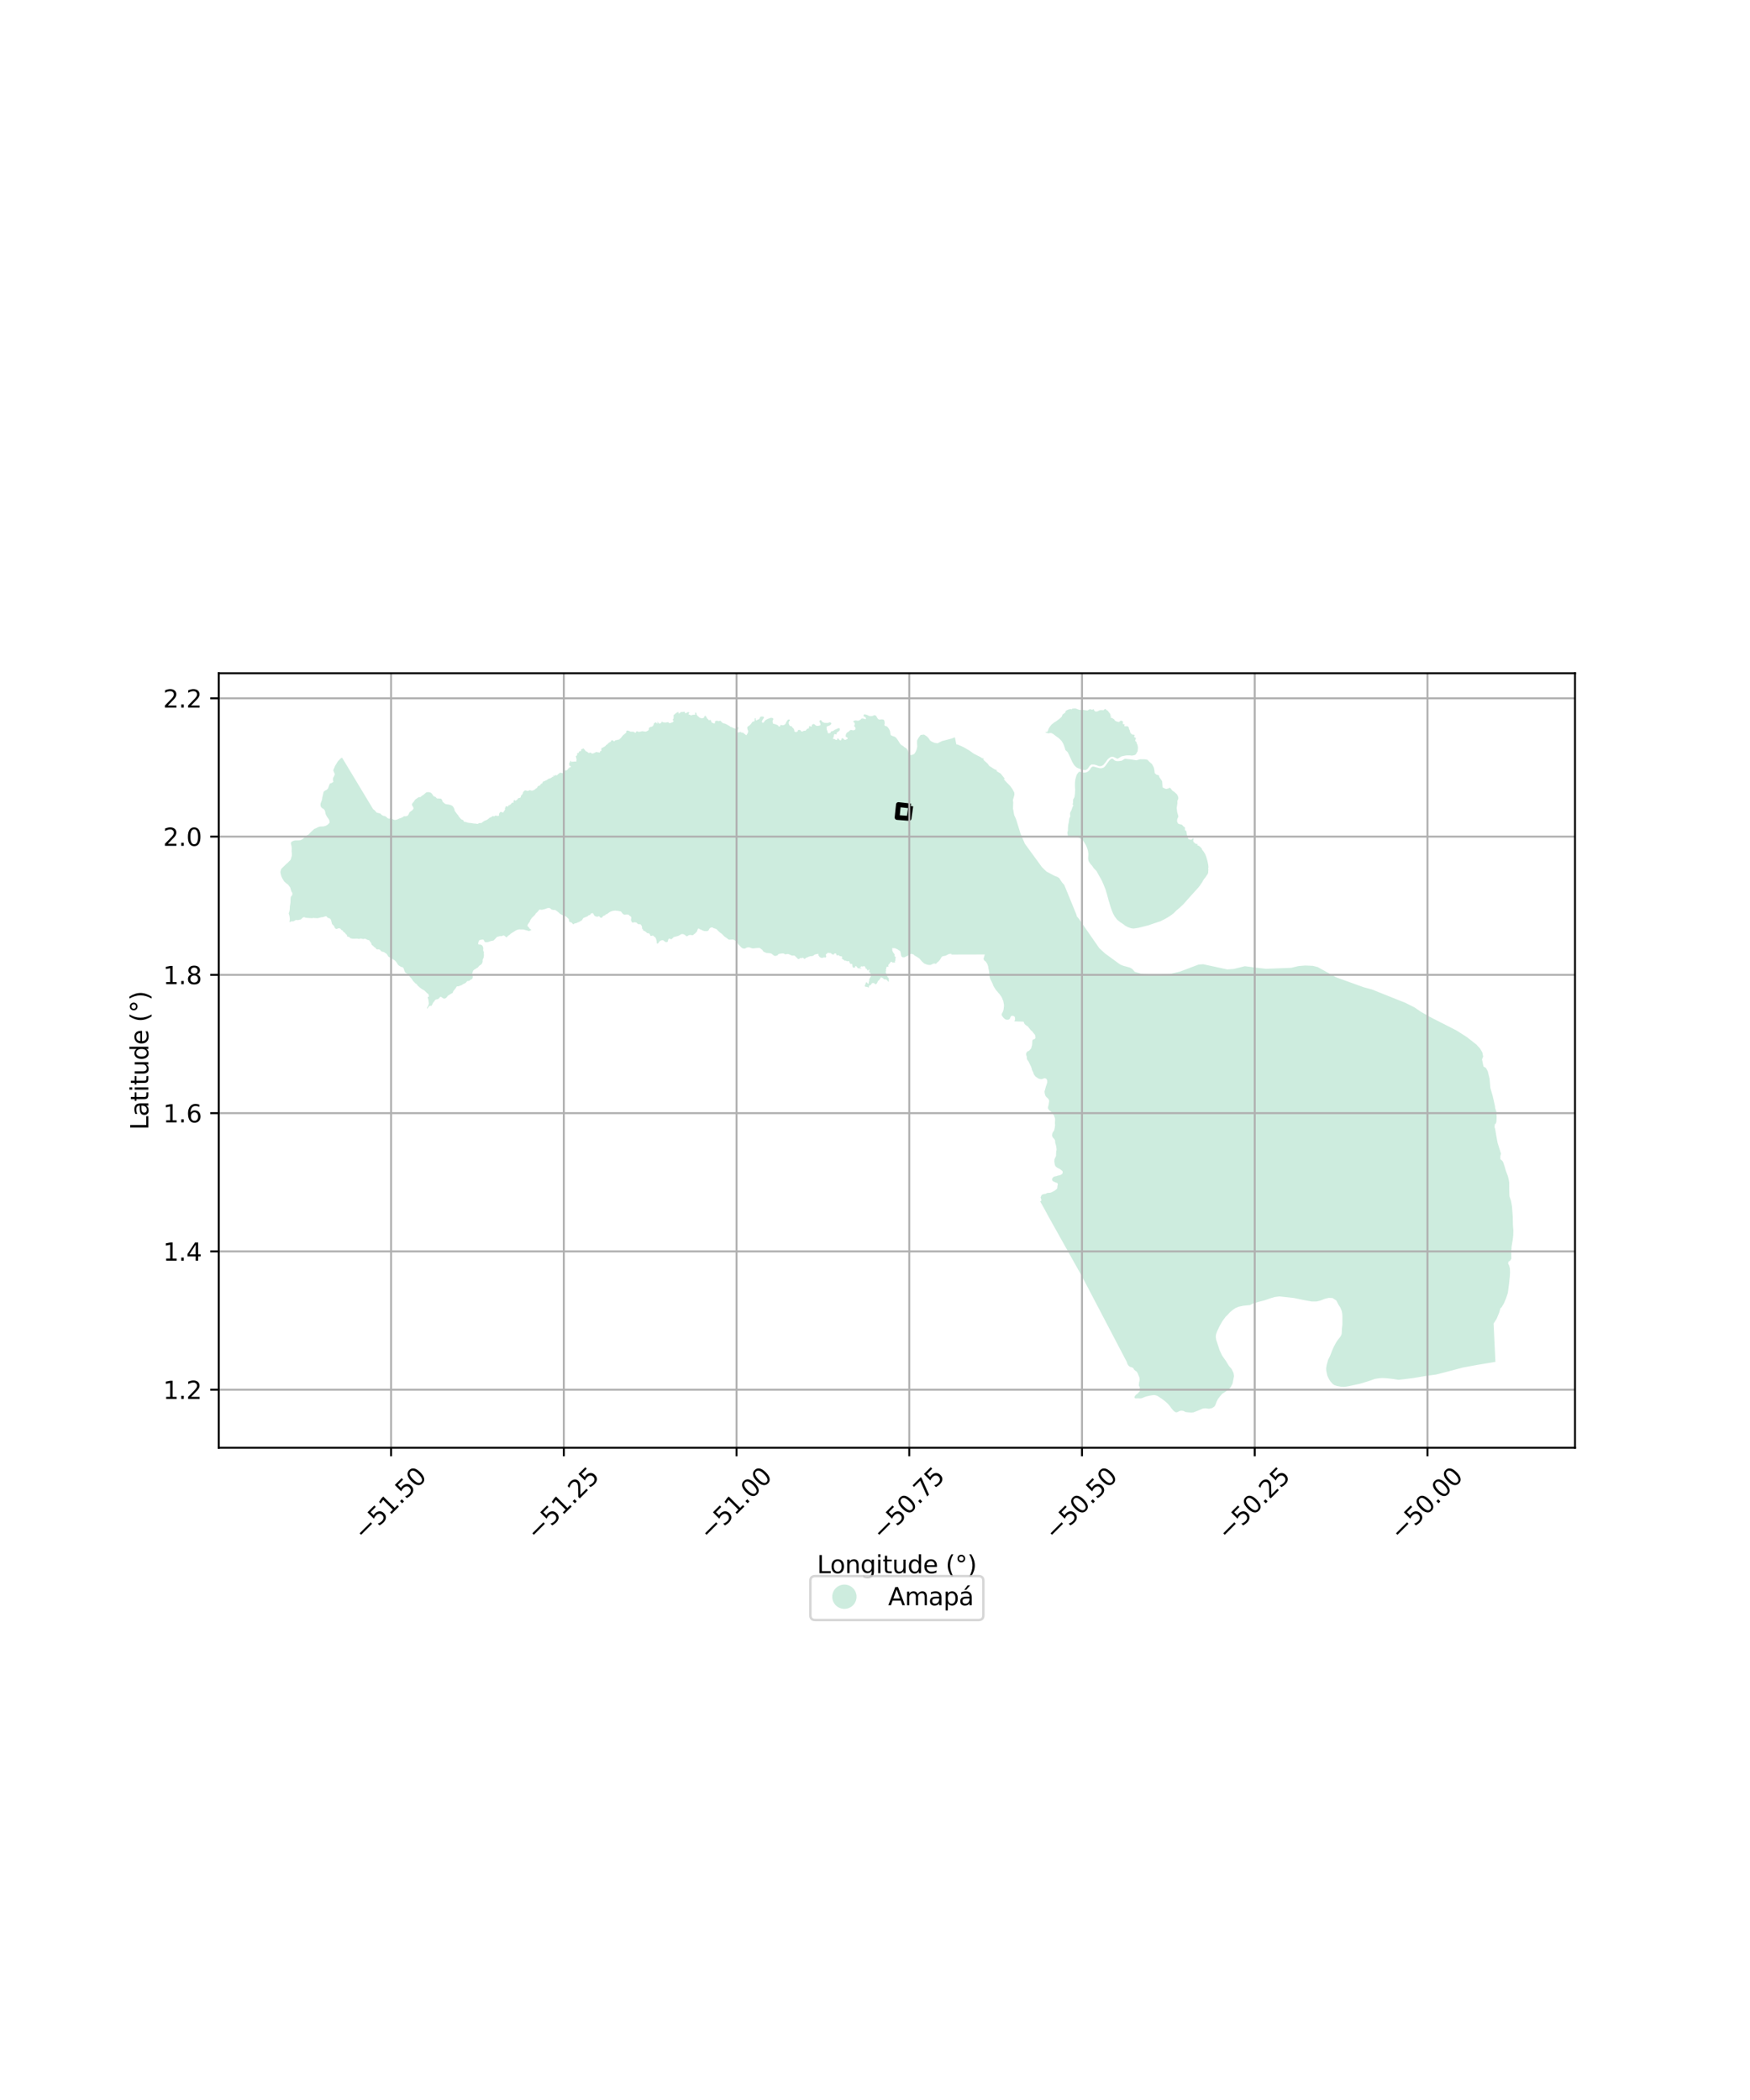 <?xml version="1.0" encoding="utf-8" standalone="no"?>
<!DOCTYPE svg PUBLIC "-//W3C//DTD SVG 1.1//EN"
  "http://www.w3.org/Graphics/SVG/1.1/DTD/svg11.dtd">
<svg xmlns:xlink="http://www.w3.org/1999/xlink" width="720pt" height="864pt" viewBox="0 0 720 864" xmlns="http://www.w3.org/2000/svg" version="1.1">
 <defs>
  <style type="text/css">*{stroke-linejoin: round; stroke-linecap: butt}</style>
 </defs>
 <g id="figure_1">
  <g id="patch_1">
   <path d="M 0 864 
L 720 864 
L 720 0 
L 0 0 
z
" style="fill: #ffffff"/>
  </g>
  <g id="axes_1">
   <g id="patch_2">
    <path d="M 90 595.646 
L 648 595.646 
L 648 276.994 
L 90 276.994 
z
" style="fill: #ffffff"/>
   </g>
   <g id="PatchCollection_1">
    <path d="M 434.093 460.76 
L 434.08 460.195 
L 433.582 458.839 
L 433.045 458.159 
L 432.815 457.801 
L 432.389 457.345 
L 431.757 456.879 
L 431.568 456.674 
L 431.244 456.175 
L 431.188 456.021 
L 431.181 455.68 
L 431.22 455.341 
L 431.464 454.404 
L 431.591 453.454 
L 431.671 453.128 
L 431.615 452.782 
L 431.504 452.422 
L 431.221 451.988 
L 430.493 451.32 
L 430.14 450.873 
L 429.925 450.282 
L 429.791 449.591 
L 429.744 449.075 
L 430.335 446.96 
L 430.859 445.407 
L 430.849 444.537 
L 430.557 443.933 
L 430.29 443.717 
L 430.004 443.64 
L 429.704 443.603 
L 428.812 443.938 
L 428.345 444.001 
L 427.88 443.931 
L 427.313 443.748 
L 426.987 443.592 
L 426.009 442.903 
L 425.4 442.07 
L 425.26 441.787 
L 425.107 441.196 
L 424.908 440.845 
L 424.581 440.154 
L 424.454 439.531 
L 424.113 438.691 
L 423.182 436.756 
L 422.725 436.116 
L 422.557 435.771 
L 422.456 435.347 
L 422.457 434.867 
L 422.416 434.603 
L 422.258 434.233 
L 422.162 433.816 
L 422.234 433.374 
L 422.36 433.072 
L 422.66 432.602 
L 423.261 432.378 
L 423.545 432.152 
L 423.775 431.849 
L 424.113 431.529 
L 424.272 431.265 
L 424.47 430.484 
L 424.619 430.066 
L 424.689 429.227 
L 424.699 428.549 
L 424.778 428.079 
L 424.911 427.815 
L 425.055 427.669 
L 425.399 427.584 
L 425.825 427.36 
L 426.024 427.051 
L 425.984 426.409 
L 425.804 425.754 
L 425.654 425.518 
L 425.243 425.088 
L 424.818 424.512 
L 424.547 424.211 
L 424.295 424.052 
L 423.845 423.55 
L 423.318 422.853 
L 422.796 422.233 
L 422.022 421.76 
L 421.594 421.35 
L 421.342 420.913 
L 421.286 420.69 
L 421.148 420.365 
L 421.136 420.347 
L 417.307 420.228 
L 417.576 419.677 
L 417.655 419.356 
L 417.537 418.457 
L 417.41 418.292 
L 417.142 418.086 
L 416.919 417.99 
L 416.335 417.933 
L 416.005 418.056 
L 415.816 418.299 
L 415.546 418.974 
L 415.405 419.185 
L 415.026 419.469 
L 414.679 419.553 
L 413.951 419.503 
L 413.51 419.304 
L 412.997 418.861 
L 412.553 418.35 
L 412.207 417.813 
L 412.143 417.663 
L 412.136 417.376 
L 412.175 417.12 
L 412.285 416.799 
L 412.523 416.478 
L 412.876 415.507 
L 413.045 414.227 
L 413.075 413.443 
L 412.767 411.733 
L 412.545 411.355 
L 412.276 410.61 
L 412.016 410.103 
L 411.124 408.869 
L 410.831 408.586 
L 410.273 407.876 
L 410.051 407.678 
L 409.584 407.047 
L 408.7 405.625 
L 408.377 404.689 
L 407.398 402.729 
L 407.155 401.886 
L 407.044 401.226 
L 406.945 399.767 
L 406.632 398.211 
L 406.575 397.637 
L 406.213 396.62 
L 405.605 395.648 
L 405.117 395.283 
L 404.824 394.969 
L 404.704 394.699 
L 404.686 394.365 
L 405.178 392.699 
L 391.464 392.733 
L 391.479 392.502 
L 391.298 392.432 
L 390.886 392.441 
L 390.375 392.527 
L 389.039 393.198 
L 387.949 393.404 
L 387.602 393.558 
L 387.325 393.842 
L 387.025 394.407 
L 386.661 394.971 
L 386.078 395.638 
L 385.778 395.833 
L 385.382 396.205 
L 385.123 396.525 
L 384.996 396.563 
L 384.886 396.501 
L 384.444 396.424 
L 384.142 396.439 
L 383.741 396.579 
L 383.37 396.796 
L 382.887 396.977 
L 382.572 397.024 
L 381.886 396.979 
L 381.372 396.852 
L 380.44 396.514 
L 380.108 396.29 
L 379.317 395.597 
L 378.355 394.446 
L 378.021 394.178 
L 376.989 393.523 
L 376.238 393.116 
L 376.137 392.941 
L 376.009 392.82 
L 375.782 392.679 
L 374.983 392.443 
L 374.73 392.451 
L 374.123 392.76 
L 373.402 393.261 
L 372.74 393.53 
L 372.196 393.84 
L 371.902 393.884 
L 371.311 393.829 
L 370.908 393.545 
L 370.703 392.862 
L 370.649 392.467 
L 370.419 391.484 
L 370.284 391.233 
L 370.12 391.176 
L 369.927 391.02 
L 369.702 390.905 
L 369.386 390.651 
L 368.911 390.421 
L 368.477 390.266 
L 368.252 390.111 
L 368.15 390.072 
L 368.068 390.092 
L 367.971 390.134 
L 367.096 390.07 
L 367.078 390.199 
L 367.089 390.353 
L 367.096 390.441 
L 367.115 390.719 
L 367.096 391.091 
L 367.245 391.333 
L 367.319 391.574 
L 367.415 391.743 
L 367.468 391.834 
L 367.617 392.095 
L 367.821 392.318 
L 368.057 392.617 
L 368.04 392.887 
L 368.04 393.124 
L 368.04 393.309 
L 368.091 393.478 
L 368.209 393.58 
L 368.361 393.597 
L 368.496 393.698 
L 368.502 393.751 
L 368.507 393.801 
L 368.513 393.85 
L 368.509 393.897 
L 368.434 394.288 
L 368.416 394.548 
L 368.413 394.593 
L 368.397 394.845 
L 368.36 395.273 
L 368.174 395.496 
L 368.174 395.626 
L 368.267 395.867 
L 368.211 395.96 
L 368.118 396.016 
L 367.895 396.053 
L 367.765 395.998 
L 367.542 396.016 
L 367.412 396.035 
L 367.263 396.072 
L 367.171 395.998 
L 367.059 395.886 
L 366.966 395.793 
L 366.78 395.682 
L 366.687 395.682 
L 366.539 395.737 
L 366.39 395.83 
L 366.316 395.942 
L 366.279 396.091 
L 366.13 396.239 
L 366 396.425 
L 365.87 396.555 
L 365.721 396.722 
L 365.591 396.945 
L 365.517 397.076 
L 365.461 397.224 
L 365.479 397.373 
L 365.557 397.533 
L 365.574 397.617 
L 365.49 397.685 
L 365.338 397.719 
L 365.298 397.716 
L 365.105 397.701 
L 365.071 397.707 
L 365.015 397.689 
L 364.885 397.726 
L 364.773 397.893 
L 364.718 397.986 
L 364.68 398.228 
L 364.643 398.377 
L 364.606 398.581 
L 364.513 398.804 
L 364.439 398.99 
L 364.532 399.231 
L 364.513 399.473 
L 364.42 399.715 
L 364.383 399.993 
L 364.476 400.179 
L 364.495 400.309 
L 364.588 400.57 
L 364.736 400.681 
L 364.885 400.867 
L 364.959 401.09 
L 364.978 401.332 
L 365.052 401.536 
L 365.126 401.815 
L 365.201 402.001 
L 365.405 402.261 
L 365.554 402.428 
L 365.665 402.484 
L 365.721 402.67 
L 365.628 402.8 
L 365.665 403.079 
L 365.647 403.302 
L 365.684 403.58 
L 365.721 403.859 
L 365.647 403.878 
L 365.479 403.859 
L 365.294 403.729 
L 365.164 403.469 
L 364.885 403.246 
L 364.755 403.06 
L 364.476 402.93 
L 364.327 402.93 
L 364.216 402.949 
L 364.067 402.967 
L 363.696 402.911 
L 363.547 402.781 
L 363.361 402.521 
L 363.119 402.391 
L 362.785 402.205 
L 362.488 402.149 
L 362.283 402.261 
L 362.209 402.447 
L 362.172 402.67 
L 361.967 402.837 
L 361.763 403.153 
L 361.558 403.357 
L 361.521 403.413 
L 361.41 403.432 
L 361.187 403.673 
L 361.15 403.766 
L 361.094 403.896 
L 361.02 404.101 
L 360.964 404.268 
L 360.834 404.435 
L 360.759 404.621 
L 360.63 404.712 
L 360.537 404.753 
L 360.449 404.967 
L 360.289 404.967 
L 360.169 404.927 
L 360.022 404.82 
L 359.875 404.633 
L 359.688 404.553 
L 359.462 404.473 
L 359.155 404.433 
L 358.915 404.473 
L 358.728 404.593 
L 358.568 404.7 
L 358.462 404.887 
L 358.422 405.114 
L 358.195 405.274 
L 357.928 405.367 
L 357.648 405.474 
L 357.501 405.807 
L 357.501 406.007 
L 357.488 406.167 
L 357.408 406.301 
L 357.168 406.247 
L 356.968 406.154 
L 356.728 406.021 
L 356.57 406.021 
L 356.408 406.021 
L 356.186 405.974 
L 355.945 405.925 
L 355.85 405.817 
L 355.783 405.641 
L 355.81 405.385 
L 355.945 405.168 
L 356.026 404.979 
L 356.121 404.763 
L 356.161 404.56 
L 356.202 404.385 
L 356.283 404.209 
L 356.512 404.128 
L 356.648 404.222 
L 356.796 404.358 
L 356.918 404.52 
L 357.026 404.682 
L 357.148 404.722 
L 357.296 404.695 
L 357.404 404.587 
L 357.458 404.358 
L 357.418 404.182 
L 357.431 403.952 
L 357.58 403.763 
L 357.621 403.56 
L 357.58 403.33 
L 357.58 403.114 
L 357.675 402.898 
L 357.796 402.574 
L 357.864 402.398 
L 357.958 402.222 
L 358.12 402.074 
L 358.215 401.844 
L 358.296 401.601 
L 358.404 401.438 
L 358.58 401.303 
L 358.672 401.105 
L 358.675 401.101 
L 358.675 401.046 
L 358.641 401.008 
L 358.605 400.967 
L 358.493 401.011 
L 358.391 400.992 
L 358.337 400.898 
L 358.296 400.776 
L 358.229 400.641 
L 358.148 400.56 
L 358.08 400.465 
L 358.026 400.371 
L 358.039 400.222 
L 358.026 400.141 
L 357.958 400.073 
L 357.891 400.006 
L 357.783 400.06 
L 357.769 400.154 
L 357.688 400.182 
L 357.634 400.1 
L 357.621 400.019 
L 357.593 399.898 
L 357.539 399.79 
L 357.472 399.681 
L 357.526 399.614 
L 357.607 399.627 
L 357.715 399.573 
L 357.756 399.479 
L 357.729 399.357 
L 357.634 399.249 
L 357.58 399.141 
L 357.634 399.073 
L 357.688 399.019 
L 357.729 398.952 
L 357.648 398.857 
L 357.553 398.844 
L 357.472 398.911 
L 357.404 398.965 
L 357.31 399.033 
L 357.256 399.141 
L 357.188 399.317 
L 357.121 399.425 
L 357.053 399.384 
L 357.039 399.303 
L 356.972 399.208 
L 356.85 399.127 
L 356.756 398.965 
L 356.634 398.803 
L 356.58 398.668 
L 356.472 398.546 
L 356.364 398.479 
L 356.215 398.479 
L 356.053 398.398 
L 356.026 398.249 
L 356.08 398.154 
L 356.08 398.046 
L 356.04 397.952 
L 355.972 397.857 
L 355.877 397.789 
L 355.81 397.722 
L 355.742 397.587 
L 355.621 397.479 
L 355.513 397.465 
L 355.391 397.519 
L 355.242 397.56 
L 355.121 397.6 
L 354.986 397.654 
L 354.81 397.668 
L 354.675 397.641 
L 354.567 397.533 
L 354.459 397.533 
L 354.377 397.56 
L 354.31 397.654 
L 354.257 397.698 
L 354.229 397.722 
L 354.134 397.83 
L 354.04 397.911 
L 353.945 397.965 
L 353.823 397.992 
L 353.756 398.019 
L 353.796 398.127 
L 353.891 398.181 
L 353.972 398.208 
L 354.094 398.208 
L 354.229 398.208 
L 354.337 398.208 
L 354.391 398.289 
L 354.364 398.411 
L 354.229 398.506 
L 353.986 398.465 
L 353.783 398.438 
L 353.567 398.411 
L 353.432 398.438 
L 353.242 398.411 
L 352.999 398.317 
L 352.81 398.249 
L 352.674 398.033 
L 352.542 397.813 
L 352.367 397.615 
L 352.235 397.484 
L 352.038 397.474 
L 351.841 397.602 
L 351.84 397.857 
L 351.774 398.011 
L 351.532 398.121 
L 351.159 398.143 
L 350.851 397.945 
L 350.719 397.593 
L 350.675 397.264 
L 350.654 396.956 
L 350.632 396.737 
L 350.544 396.583 
L 350.214 396.561 
L 349.885 396.583 
L 349.731 396.385 
L 349.731 396.231 
L 349.643 396.1 
L 349.489 395.946 
L 349.38 395.77 
L 349.38 395.506 
L 349.16 395.397 
L 348.699 395.506 
L 348.303 395.441 
L 348.259 395.397 
L 348.04 395.221 
L 347.644 395.287 
L 347.577 395.287 
L 347.49 395.271 
L 347.428 395.222 
L 347.395 395.104 
L 347.353 395.006 
L 347.264 394.951 
L 347.139 394.913 
L 347.008 394.889 
L 346.903 394.842 
L 346.841 394.767 
L 346.766 394.628 
L 346.48 394.452 
L 346.298 394.335 
L 346.259 394.254 
L 346.297 394.161 
L 346.436 394.057 
L 346.546 393.925 
L 346.522 393.722 
L 346.37 393.551 
L 346.085 393.442 
L 345.602 393.398 
L 345.36 393.288 
L 345.293 393.14 
L 345.228 393.062 
L 345.135 393.031 
L 344.921 393.002 
L 344.415 393.046 
L 344.209 393.03 
L 344.13 392.986 
L 344.119 392.905 
L 344.13 392.804 
L 344.042 392.541 
L 343.954 392.365 
L 343.924 392.284 
L 343.845 392.239 
L 343.774 392.252 
L 343.647 392.277 
L 343.603 392.277 
L 343.451 392.277 
L 343.355 392.288 
L 343.281 392.335 
L 343.207 392.409 
L 343.163 392.541 
L 343.12 392.628 
L 343.065 392.695 
L 343.001 392.717 
L 342.812 392.717 
L 342.52 392.684 
L 342.4 392.651 
L 342.356 392.621 
L 342.109 392.409 
L 341.904 392.204 
L 341.824 392.145 
L 341.733 392.127 
L 341.582 392.101 
L 341.335 392.1 
L 341.132 392.095 
L 341.066 392.078 
L 340.97 392.054 
L 340.889 392.014 
L 340.726 392 
L 340.551 392.068 
L 340.429 392.068 
L 340.335 392.216 
L 340.28 392.338 
L 340.118 392.432 
L 340.09 392.445 
L 340.043 392.467 
L 339.97 392.5 
L 339.919 392.557 
L 339.862 392.622 
L 339.78 392.784 
L 339.767 392.892 
L 339.821 393.108 
L 339.916 393.311 
L 339.929 393.487 
L 339.912 393.584 
L 339.889 393.716 
L 339.78 393.906 
L 339.564 393.96 
L 339.348 393.919 
L 339.186 393.879 
L 339.01 393.838 
L 338.821 393.946 
L 338.8 393.974 
L 338.74 394.054 
L 338.578 394.014 
L 338.416 394.014 
L 338.267 394.135 
L 338.167 394.148 
L 338.096 394.127 
L 338.091 394.125 
L 338.073 394.12 
L 337.956 394.081 
L 337.948 394.076 
L 337.781 393.973 
L 337.591 393.946 
L 337.416 393.879 
L 337.394 393.85 
L 337.335 393.77 
L 337.254 393.703 
L 337.144 393.642 
L 337.132 393.635 
L 337.037 393.541 
L 337.01 393.311 
L 336.902 393.23 
L 336.894 393.222 
L 336.713 393.054 
L 336.646 392.905 
L 336.7 392.784 
L 336.707 392.774 
L 336.808 392.649 
L 336.74 392.487 
L 336.592 392.46 
L 336.429 392.46 
L 336.2 392.514 
L 336.024 392.541 
L 335.848 392.541 
L 335.673 392.635 
L 335.655 392.638 
L 335.416 392.676 
L 335.2 392.743 
L 335.078 392.824 
L 334.97 392.933 
L 334.781 393.054 
L 334.605 393.189 
L 334.362 393.311 
L 334.159 393.338 
L 333.881 393.402 
L 333.457 393.397 
L 333.165 393.46 
L 332.984 393.57 
L 332.787 393.57 
L 332.375 393.801 
L 331.608 394.059 
L 331.129 394.514 
L 330.994 394.522 
L 330.578 394.241 
L 330.362 394.036 
L 330.147 393.998 
L 329.933 394.189 
L 329.305 394.16 
L 329.161 394.191 
L 328.917 394.46 
L 328.71 394.578 
L 328.506 394.577 
L 328.252 394.481 
L 327.488 393.707 
L 326.889 393.175 
L 326.658 393.131 
L 326.058 393.171 
L 325.632 393.096 
L 324.818 392.711 
L 324.337 392.533 
L 324.021 392.494 
L 323.722 392.532 
L 323.185 392.675 
L 322.94 392.593 
L 322.488 392.325 
L 322.291 392.265 
L 321.738 392.3 
L 321.487 392.292 
L 320.546 392.455 
L 320.206 392.616 
L 319.955 392.975 
L 319.701 393.116 
L 319.259 393.247 
L 318.889 393.305 
L 318.644 393.261 
L 318.225 393.016 
L 317.506 392.429 
L 317.215 392.269 
L 316.305 392.133 
L 315.361 392.084 
L 314.194 391.572 
L 313.992 391.37 
L 313.661 390.85 
L 313.241 390.496 
L 312.666 390.088 
L 312.333 390 
L 311.087 390.067 
L 310.036 390.197 
L 309.743 390.196 
L 309.386 390.159 
L 308.38 389.801 
L 308.032 389.764 
L 307.533 389.802 
L 307.242 389.868 
L 306.436 390.299 
L 306.153 390.31 
L 305.584 390.184 
L 305.353 390.076 
L 304.807 389.628 
L 304.627 389.391 
L 303.831 388.591 
L 303.353 387.89 
L 303.056 387.598 
L 302.89 387.597 
L 302.804 387.246 
L 301.974 386.664 
L 301.561 386.537 
L 300.053 386.634 
L 299.763 386.547 
L 298.924 385.895 
L 298.09 385.349 
L 296.954 384.193 
L 296.021 383.517 
L 295.266 382.788 
L 294.869 382.335 
L 294.315 382.077 
L 293.699 381.923 
L 293.122 381.57 
L 292.925 381.523 
L 292.664 381.564 
L 292.136 381.797 
L 291.946 382.004 
L 291.677 382.435 
L 291.623 382.597 
L 291.457 382.828 
L 291.227 382.984 
L 290.871 383.092 
L 289.673 383.064 
L 289.372 382.894 
L 288.945 382.806 
L 288.583 382.513 
L 288.092 382.396 
L 287.47 382.002 
L 287.304 382.045 
L 287.199 382.13 
L 287.02 382.397 
L 286.822 383.02 
L 286.647 383.355 
L 285.921 384.118 
L 285.591 384.295 
L 285.257 384.655 
L 284.918 384.785 
L 284.09 384.665 
L 283.725 384.675 
L 283.237 384.826 
L 282.818 385.148 
L 282.534 385.21 
L 282.375 385.143 
L 281.824 384.692 
L 281.452 384.463 
L 281.263 384.383 
L 280.844 384.295 
L 280.44 384.304 
L 280.099 384.462 
L 279.479 384.848 
L 279.042 385.063 
L 277.086 385.576 
L 276.935 385.838 
L 276.367 386.323 
L 276.145 386.441 
L 275.98 386.42 
L 275.8 386.283 
L 275.404 386.149 
L 275.261 386.192 
L 275.151 386.264 
L 274.946 386.539 
L 274.866 386.744 
L 274.812 387.142 
L 274.756 387.283 
L 274.654 387.442 
L 274.52 387.54 
L 274.139 387.606 
L 273.958 387.598 
L 273.533 387.398 
L 272.987 386.917 
L 272.641 386.823 
L 272.271 386.858 
L 271.938 386.942 
L 271.535 387.153 
L 271.243 387.44 
L 271.061 387.753 
L 270.735 388.109 
L 270.484 388.286 
L 270.311 388.227 
L 270.21 387.918 
L 270.17 387.258 
L 269.931 386.328 
L 269.664 385.739 
L 269.363 385.489 
L 269.189 385.437 
L 268.817 384.995 
L 268.676 384.927 
L 268.533 384.928 
L 268.022 385.049 
L 267.69 385.047 
L 267.57 384.924 
L 267.374 384.386 
L 267.16 384.118 
L 267.025 384.013 
L 266.805 383.946 
L 266.473 383.976 
L 266.33 383.922 
L 266.085 383.751 
L 265.59 383.283 
L 264.595 382.789 
L 264.531 382.67 
L 264.547 382.311 
L 264.429 382.239 
L 264.294 382.249 
L 264.182 382.081 
L 264.152 381.428 
L 264.033 380.972 
L 263.693 380.425 
L 263.497 380.307 
L 263.252 380.227 
L 262.791 380.306 
L 262.208 379.977 
L 261.925 379.624 
L 261.649 379.505 
L 260.931 379.435 
L 260.69 379.493 
L 260.339 379.639 
L 260.187 379.58 
L 259.875 379.213 
L 259.69 378.865 
L 259.602 378.297 
L 259.715 377.86 
L 259.721 377.544 
L 259.698 377.404 
L 259.596 377.118 
L 259.042 376.762 
L 258.79 376.477 
L 258.483 376.299 
L 257.865 376.267 
L 257.109 376.343 
L 256.784 376.314 
L 256.618 376.26 
L 256.076 375.815 
L 255.592 375.147 
L 255.481 375.034 
L 255.337 374.967 
L 254.128 374.743 
L 252.979 374.64 
L 252.165 374.747 
L 251.273 375.028 
L 250.695 375.35 
L 249.835 376.017 
L 249.306 376.186 
L 248.92 376.581 
L 248.178 376.862 
L 248.035 376.983 
L 247.887 377.291 
L 247.774 377.419 
L 247.497 377.553 
L 247.206 377.619 
L 247.078 377.585 
L 246.668 377.123 
L 246.424 376.927 
L 245.817 377.164 
L 245.384 377.148 
L 245.112 377.009 
L 244.829 376.921 
L 244.53 376.721 
L 244.033 375.838 
L 243.906 375.712 
L 243.739 375.692 
L 243.195 375.817 
L 243.075 375.924 
L 243.029 376.058 
L 242.808 376.384 
L 242.673 376.473 
L 242.499 376.524 
L 242.295 376.527 
L 241.986 376.711 
L 241.711 377.029 
L 241.594 377.093 
L 241.25 377.148 
L 240.722 377.444 
L 240.438 377.492 
L 240.109 377.625 
L 239.832 377.952 
L 239.443 378.598 
L 239.049 378.865 
L 238.576 379.098 
L 238.33 379.314 
L 237.85 379.456 
L 237.004 379.848 
L 236.697 379.863 
L 236.357 379.95 
L 236.002 380.276 
L 235.851 380.26 
L 235.718 380.193 
L 234.991 379.419 
L 234.832 379.406 
L 234.643 379.454 
L 234.521 379.421 
L 234.36 379.328 
L 234.176 379.05 
L 234.123 378.888 
L 234.059 378.406 
L 234.004 378.209 
L 233.887 378.022 
L 233.063 377.219 
L 232.708 376.977 
L 231.689 376.618 
L 231.074 376.339 
L 230.425 375.984 
L 229.63 375.234 
L 228.788 374.621 
L 228.414 374.397 
L 228.168 374.32 
L 227.883 374.409 
L 226.969 374.244 
L 226.344 373.682 
L 225.972 373.569 
L 225.424 373.595 
L 225.206 373.643 
L 224.141 374.035 
L 222.932 374.329 
L 222.187 374.225 
L 221.969 374.223 
L 221.857 374.307 
L 221.078 375.257 
L 220.635 375.627 
L 220.408 375.875 
L 220.272 376.15 
L 220.035 376.465 
L 218.758 377.712 
L 218.583 378.054 
L 218.43 378.22 
L 218.181 378.565 
L 217.941 379.251 
L 217.233 380.198 
L 217.051 380.642 
L 217.028 380.873 
L 217.073 381.048 
L 217.16 381.172 
L 217.453 381.406 
L 217.919 382.088 
L 218.014 382.18 
L 218.423 382.401 
L 218.527 382.507 
L 218.542 382.682 
L 218.394 382.764 
L 218.092 382.83 
L 217.801 383.022 
L 217.657 383.053 
L 215.298 382.407 
L 214.186 382.416 
L 213.723 382.351 
L 212.873 382.516 
L 212.147 382.85 
L 210.203 384.106 
L 209.684 384.583 
L 209.115 384.964 
L 208.784 385.27 
L 208.42 385.696 
L 208.282 385.622 
L 207.558 384.999 
L 207.149 384.859 
L 206.933 384.912 
L 206.533 385.128 
L 206.273 385.159 
L 205.838 385.14 
L 205.404 385.201 
L 204.455 385.501 
L 203.255 386.783 
L 203.155 386.876 
L 203.12 386.878 
L 202.948 386.999 
L 202.232 387.093 
L 200.92 387.546 
L 200.42 387.631 
L 199.734 387.613 
L 199.537 387.561 
L 199.299 387.358 
L 199.07 386.826 
L 198.927 386.663 
L 198.772 386.566 
L 198.401 386.569 
L 197.422 386.74 
L 197.231 386.846 
L 197.098 386.986 
L 196.887 387.449 
L 196.738 388.099 
L 196.758 388.395 
L 196.837 388.536 
L 196.993 388.619 
L 197.65 388.605 
L 197.879 388.694 
L 198.321 388.932 
L 198.573 389.259 
L 198.856 390.066 
L 198.778 390.814 
L 198.826 391.176 
L 199.086 391.739 
L 199.104 391.906 
L 199.047 392.325 
L 199.102 393.017 
L 198.975 394 
L 198.634 394.739 
L 198.558 395.006 
L 198.59 395.55 
L 198.472 396.025 
L 198.274 396.456 
L 197.814 396.954 
L 197.309 397.247 
L 197.098 397.441 
L 196.599 398.055 
L 196.118 398.314 
L 195.563 398.701 
L 195.162 398.903 
L 194.783 399.221 
L 194.609 399.483 
L 194.445 400.077 
L 194.229 400.621 
L 194.242 400.918 
L 194.48 401.391 
L 194.555 401.649 
L 194.539 402.116 
L 194.315 402.672 
L 194.056 402.846 
L 193.511 403.133 
L 193 403.613 
L 192.464 403.587 
L 192.334 403.631 
L 192.099 403.782 
L 191.719 404.263 
L 191.198 404.63 
L 190.911 404.72 
L 190.542 404.899 
L 189.902 405.331 
L 189.327 405.507 
L 188.749 405.776 
L 188.072 405.809 
L 187.952 405.853 
L 187.724 406.139 
L 187.589 406.499 
L 187.202 406.868 
L 186.933 407.336 
L 186.509 407.726 
L 186.403 408.169 
L 186.122 408.609 
L 185.608 408.812 
L 185.494 408.914 
L 184.327 409.608 
L 183.915 410.162 
L 183.773 410.352 
L 183.342 410.721 
L 182.946 410.859 
L 182.741 410.874 
L 182.575 410.84 
L 182.156 410.65 
L 181.671 410.281 
L 181.391 410.14 
L 181.265 410.124 
L 181.122 410.163 
L 180.48 410.857 
L 180.245 411.042 
L 179.557 411.163 
L 179.298 411.263 
L 178.998 411.46 
L 178.872 411.619 
L 178.683 412.03 
L 178.333 412.312 
L 178.141 412.647 
L 177.615 413.739 
L 177.458 413.814 
L 177.184 413.789 
L 176.986 413.838 
L 176.675 413.913 
L 176.464 414.124 
L 176.174 414.485 
L 176.005 414.755 
L 175.937 414.992 
L 175.701 414.823 
L 175.768 414.417 
L 176.005 414.147 
L 176.241 413.606 
L 176.376 413.167 
L 176.444 412.762 
L 176.376 412.356 
L 176.309 411.748 
L 176.213 411.206 
L 175.997 410.513 
L 175.986 410.179 
L 176.315 410.118 
L 176.537 409.917 
L 176.376 409.619 
L 176.309 409.214 
L 176.292 409.011 
L 175.803 408.685 
L 175.681 408.568 
L 174.568 407.494 
L 173.789 407.054 
L 173.139 406.609 
L 172.627 406.217 
L 172.403 405.992 
L 171.947 405.614 
L 171.45 404.971 
L 171.156 404.721 
L 170.865 404.558 
L 170.352 403.977 
L 170.092 403.781 
L 169.279 402.568 
L 168.884 402.17 
L 168.472 401.669 
L 168.149 401.376 
L 167.761 400.843 
L 167.439 400.542 
L 166.879 400.252 
L 166.766 400.147 
L 166.389 399.461 
L 166.159 398.672 
L 165.923 398.16 
L 165.788 398.024 
L 165.614 397.944 
L 164.991 397.789 
L 164.174 397.302 
L 163.8 396.966 
L 163.483 396.509 
L 163.317 396.185 
L 162.778 395.508 
L 162.416 395.143 
L 161.406 394.489 
L 161.209 394.391 
L 160.696 394.282 
L 160.734 394.033 
L 160.032 393.764 
L 159.866 393.633 
L 159.667 393.399 
L 159.267 392.718 
L 158.879 392.288 
L 158.744 392.233 
L 158.657 392.136 
L 158.253 392.035 
L 158.381 391.945 
L 157.907 391.7 
L 157.639 391.613 
L 157.228 391.568 
L 156.786 391.324 
L 156.311 390.732 
L 155.725 390.587 
L 155.291 390.609 
L 155.065 390.586 
L 154.797 390.452 
L 154.654 390.141 
L 154.552 390.01 
L 153.983 389.675 
L 153.549 389.212 
L 152.972 388.754 
L 152.878 388.597 
L 152.697 387.946 
L 152.311 387.488 
L 151.894 386.877 
L 151.756 386.788 
L 151.164 386.682 
L 150.556 386.326 
L 150.185 386.244 
L 149.892 386.251 
L 149.381 386.371 
L 149.098 386.267 
L 148.691 386.167 
L 148.298 386.136 
L 147.919 386.284 
L 147.535 386.304 
L 146.972 386.167 
L 145.663 386.217 
L 144.948 386.193 
L 144.192 386.027 
L 144.039 385.935 
L 143.932 385.752 
L 143.695 385.543 
L 143.487 385.456 
L 143.038 385.398 
L 142.928 385.327 
L 142.849 385.208 
L 142.643 384.584 
L 142.564 384.478 
L 142.39 384.411 
L 142.24 384.295 
L 141.965 383.852 
L 141.375 383.434 
L 141.192 383.244 
L 141.056 382.959 
L 140.939 382.836 
L 140.441 382.588 
L 140.26 382.324 
L 139.974 382.043 
L 139.589 381.913 
L 139.185 381.933 
L 138.664 382.156 
L 138.38 382.223 
L 137.977 382.011 
L 137.732 381.7 
L 137.401 380.942 
L 136.858 380.437 
L 136.65 380.184 
L 136.515 379.915 
L 136.485 379.65 
L 136.35 379.195 
L 136.208 378.477 
L 135.781 377.967 
L 135.56 377.824 
L 134.835 377.594 
L 134.59 377.354 
L 134.495 377.197 
L 134.376 377.066 
L 134.21 376.981 
L 133.809 377.014 
L 132.844 377.332 
L 132.111 377.405 
L 131.179 377.666 
L 130.555 377.779 
L 128.952 377.663 
L 128.274 377.78 
L 125.762 377.594 
L 125.321 377.388 
L 125.051 377.368 
L 124.758 377.41 
L 124.61 377.498 
L 123.908 378.182 
L 123.605 378.362 
L 123.273 378.365 
L 122.69 378.559 
L 122.445 378.574 
L 122.109 378.499 
L 121.742 378.506 
L 121.576 378.555 
L 121.29 378.764 
L 120.684 379.055 
L 120.502 379.096 
L 120.29 379.05 
L 119.996 379.052 
L 119.682 379.154 
L 119.286 379.372 
L 119.153 379.41 
L 119.097 379.382 
L 119.246 378.275 
L 119.199 377.477 
L 119.082 376.737 
L 118.782 375.819 
L 119.064 374.989 
L 119.2 374.19 
L 119.271 372.905 
L 119.516 371.332 
L 119.531 369.815 
L 119.665 368.939 
L 120.259 368.205 
L 120.291 367.434 
L 119.918 366.827 
L 119.588 365.832 
L 119.42 365.168 
L 118.497 363.93 
L 117.795 363.436 
L 116.932 362.659 
L 116.065 361.267 
L 115.731 360.48 
L 115.457 359.433 
L 115.364 358.69 
L 115.695 357.498 
L 117.805 355.45 
L 118.338 354.996 
L 119.507 353.813 
L 119.769 353.111 
L 120.077 352.024 
L 120.076 350.947 
L 119.982 350.282 
L 120.002 349.716 
L 120.03 348.945 
L 119.904 347.997 
L 119.649 347.053 
L 119.839 346.405 
L 120.622 345.975 
L 121.276 345.78 
L 123.014 345.739 
L 123.702 345.671 
L 124.484 345.24 
L 126.331 343.685 
L 126.978 343.37 
L 127.459 342.782 
L 127.996 342.243 
L 129.306 341.042 
L 130.096 340.711 
L 130.996 340.255 
L 131.707 340.053 
L 133.136 340.007 
L 134.107 339.731 
L 134.772 339.323 
L 135.568 338.529 
L 135.521 337.553 
L 135.118 336.833 
L 134.639 336.212 
L 134.281 335.595 
L 133.973 334.952 
L 133.674 333.487 
L 133.121 332.815 
L 132.505 332.48 
L 132 331.911 
L 131.85 331.191 
L 131.928 330.449 
L 132.269 329.652 
L 132.497 328.936 
L 132.606 328.113 
L 133.154 325.757 
L 133.745 325.27 
L 134.512 324.885 
L 134.968 324.375 
L 135.435 323.041 
L 135.743 322.376 
L 136.43 322.149 
L 137.18 321.664 
L 136.974 320.944 
L 137.006 320.095 
L 137.339 319.559 
L 137.78 318.557 
L 137.125 317.04 
L 137.298 316.423 
L 137.615 315.758 
L 137.844 315.142 
L 138.984 313.271 
L 139.076 313.121 
L 139.588 312.659 
L 139.974 312.148 
L 140.742 311.715 
L 153.526 332.938 
L 154.062 333.299 
L 154.978 334.332 
L 156.533 334.75 
L 156.985 335.239 
L 157.577 335.602 
L 158.412 335.786 
L 158.997 336.147 
L 159.51 336.664 
L 160.166 336.873 
L 160.805 336.566 
L 161.579 337.089 
L 162.424 337.391 
L 163.063 337.258 
L 163.72 337.046 
L 164.333 336.733 
L 164.942 336.547 
L 165.63 336.234 
L 166.223 335.816 
L 166.862 335.863 
L 167.8 335.572 
L 168.179 334.925 
L 168.456 334.229 
L 169.728 333.264 
L 170.153 332.643 
L 169.973 332.003 
L 169.562 331.414 
L 169.476 330.771 
L 170.337 329.709 
L 170.841 328.956 
L 172.294 327.967 
L 173.012 327.937 
L 173.542 327.442 
L 174.276 326.973 
L 175.396 326.011 
L 176.115 325.904 
L 176.756 325.975 
L 177.394 326.227 
L 177.884 326.791 
L 178.304 327.509 
L 179.252 327.937 
L 179.743 328.499 
L 181.452 328.588 
L 181.864 329.1 
L 182.1 329.82 
L 182.613 330.304 
L 183.205 330.762 
L 183.915 330.93 
L 183.949 330.938 
L 184.644 331.009 
L 185.719 331.334 
L 186.311 331.742 
L 186.672 332.307 
L 186.932 332.896 
L 187.077 333.595 
L 188.048 334.921 
L 188.49 335.433 
L 188.821 336.022 
L 189.341 336.634 
L 189.91 337.172 
L 190.525 337.397 
L 190.961 338.115 
L 191.705 338.213 
L 192.351 338.438 
L 192.989 338.563 
L 193.677 338.607 
L 194.831 338.805 
L 195.776 338.875 
L 196.52 338.997 
L 197.16 338.634 
L 198.13 338.6 
L 198.637 338.158 
L 199.402 337.663 
L 200.033 337.451 
L 200.695 337.084 
L 201.512 336.41 
L 202.197 336.146 
L 202.681 335.731 
L 203.327 335.881 
L 203.856 335.514 
L 204.653 335.716 
L 205.315 335.581 
L 205.309 334.862 
L 205.711 334.212 
L 205.994 334.029 
L 206.163 334.063 
L 206.429 334.148 
L 206.688 334.211 
L 206.817 334.243 
L 206.947 334.274 
L 207.099 334.312 
L 207.137 334.287 
L 207.137 334.135 
L 207.213 333.895 
L 207.352 333.794 
L 207.681 333.25 
L 207.791 333.029 
L 207.832 332.946 
L 207.82 332.807 
L 207.769 332.668 
L 207.719 332.466 
L 207.896 332.365 
L 208.035 332.213 
L 207.971 332.137 
L 207.971 331.985 
L 208.085 331.833 
L 208.288 331.72 
L 208.465 331.72 
L 208.604 331.745 
L 208.73 331.783 
L 208.831 331.846 
L 208.983 331.884 
L 209.059 331.821 
L 209.122 331.694 
L 209.122 331.568 
L 209.11 331.441 
L 209.249 331.34 
L 209.35 331.302 
L 209.54 331.353 
L 209.78 331.049 
L 209.919 331.024 
L 210.058 331.024 
L 210.185 330.91 
L 210.248 330.733 
L 210.362 330.594 
L 210.488 330.468 
L 210.551 330.404 
L 210.653 330.278 
L 210.779 330.215 
L 210.981 330.253 
L 211.133 330.278 
L 211.234 330.253 
L 211.297 330.126 
L 211.31 329.974 
L 211.247 329.823 
L 211.234 329.734 
L 211.247 329.582 
L 211.348 329.393 
L 211.614 329.203 
L 211.753 329.14 
L 211.803 329.203 
L 211.892 329.38 
L 212.006 329.469 
L 212.031 329.456 
L 212.246 329.355 
L 212.398 329.279 
L 212.474 329.203 
L 212.689 329.051 
L 212.954 328.849 
L 213.03 328.647 
L 213.081 328.47 
L 213.169 328.368 
L 213.334 328.432 
L 213.662 328.305 
L 214.067 328.217 
L 214.13 328.09 
L 214.269 327.9 
L 214.307 327.673 
L 214.32 327.458 
L 214.409 327.192 
L 214.56 327.23 
L 214.624 327.104 
L 214.775 326.965 
L 214.914 326.813 
L 214.94 326.674 
L 214.978 326.56 
L 215.091 326.433 
L 215.205 326.294 
L 215.167 326.181 
L 215.155 325.991 
L 215.243 325.902 
L 215.408 325.713 
L 215.496 325.586 
L 215.661 325.434 
L 215.913 325.245 
L 216.116 325.181 
L 216.356 325.232 
L 216.571 325.257 
L 216.837 325.359 
L 217.039 325.422 
L 217.254 325.396 
L 217.482 325.308 
L 217.659 325.207 
L 217.874 325.118 
L 218.051 325.068 
L 218.19 325.118 
L 218.342 325.207 
L 218.519 325.245 
L 218.708 325.283 
L 218.949 325.308 
L 219.277 325.232 
L 219.429 325.118 
L 219.518 325.068 
L 219.606 325.042 
L 219.669 325.042 
L 219.745 325.03 
L 219.859 324.992 
L 219.922 324.891 
L 220.024 324.802 
L 220.125 324.701 
L 220.239 324.688 
L 220.327 324.688 
L 220.365 324.6 
L 220.34 324.461 
L 220.416 324.435 
L 220.529 324.461 
L 220.555 324.409 
L 220.614 324.369 
L 220.693 324.362 
L 220.757 324.334 
L 220.934 324.132 
L 220.997 324.056 
L 221.099 323.816 
L 221.212 323.651 
L 221.276 323.474 
L 221.541 323.373 
L 221.642 323.322 
L 221.781 323.247 
L 221.971 323.247 
L 222.161 323.145 
L 222.237 323.082 
L 222.3 322.956 
L 222.388 322.741 
L 222.452 322.64 
L 222.641 322.526 
L 222.755 322.374 
L 222.97 322.412 
L 223.124 322.202 
L 223.213 322.024 
L 223.279 321.807 
L 223.394 321.58 
L 223.593 321.506 
L 223.857 321.47 
L 223.954 321.404 
L 224.05 321.337 
L 224.357 321.218 
L 224.5 321.135 
L 224.69 321.097 
L 224.753 321.046 
L 224.924 320.926 
L 225.063 320.85 
L 225.196 320.73 
L 225.329 320.66 
L 225.436 320.578 
L 225.479 320.547 
L 225.5 320.531 
L 225.522 320.515 
L 225.564 320.483 
L 225.607 320.452 
L 225.847 320.332 
L 226.107 320.275 
L 226.296 320.237 
L 226.53 320.167 
L 226.65 320.072 
L 226.84 319.997 
L 226.998 319.876 
L 227.093 319.794 
L 227.188 319.706 
L 227.245 319.649 
L 227.289 319.617 
L 227.378 319.586 
L 227.529 319.592 
L 227.593 319.636 
L 227.668 319.655 
L 227.732 319.56 
L 227.687 319.427 
L 227.611 319.415 
L 227.498 319.383 
L 227.455 319.284 
L 227.457 319.258 
L 227.487 319.234 
L 227.59 319.197 
L 227.728 319.207 
L 227.775 319.229 
L 227.833 319.257 
L 227.934 319.244 
L 228.023 319.219 
L 228.2 319.13 
L 228.263 319.029 
L 228.301 318.966 
L 228.427 318.903 
L 228.49 318.903 
L 228.592 318.915 
L 228.667 318.903 
L 228.743 318.814 
L 228.845 318.726 
L 228.895 318.751 
L 228.895 318.839 
L 228.857 318.903 
L 228.769 318.978 
L 228.705 319.029 
L 228.693 319.092 
L 228.794 319.143 
L 228.908 319.118 
L 228.984 319.067 
L 229.022 319.004 
L 229.11 318.978 
L 229.161 319.016 
L 229.237 319.054 
L 229.249 318.991 
L 229.211 318.941 
L 229.135 318.903 
L 229.135 318.827 
L 229.186 318.776 
L 229.237 318.789 
L 229.287 318.839 
L 229.35 318.852 
L 229.414 318.827 
L 229.464 318.776 
L 229.452 318.662 
L 229.477 318.586 
L 229.54 318.536 
L 229.641 318.473 
L 229.768 318.422 
L 229.907 318.371 
L 229.932 318.22 
L 230.086 318.1 
L 230.248 318.106 
L 230.349 318.03 
L 230.501 317.866 
L 230.628 317.853 
L 230.742 317.916 
L 230.792 317.979 
L 230.893 318.005 
L 231.07 318.017 
L 231.222 318.043 
L 231.298 318.144 
L 231.475 318.055 
L 231.627 317.916 
L 231.753 317.752 
L 231.854 317.625 
L 231.968 317.575 
L 232.107 317.549 
L 232.272 317.512 
L 232.36 317.385 
L 232.31 317.284 
L 232.183 317.132 
L 232.209 317.044 
L 232.348 316.993 
L 232.512 316.942 
L 232.727 316.968 
L 232.917 316.942 
L 233.043 316.942 
L 233.208 316.879 
L 233.41 316.753 
L 233.549 316.639 
L 233.625 316.538 
L 233.688 316.335 
L 233.701 316.209 
L 233.777 316.158 
L 233.853 316.095 
L 233.941 316.07 
L 234.055 316.12 
L 234.143 316.133 
L 234.232 316.032 
L 234.207 315.931 
L 234.181 315.817 
L 234.232 315.766 
L 234.283 315.741 
L 234.358 315.716 
L 234.561 315.691 
L 234.649 315.716 
L 234.776 315.665 
L 234.852 315.539 
L 234.852 315.425 
L 234.814 315.311 
L 234.763 315.248 
L 234.687 315.121 
L 234.358 315.071 
L 234.283 315.008 
L 234.232 314.679 
L 234.232 314.388 
L 234.232 314.249 
L 234.143 313.933 
L 234.283 313.819 
L 234.422 313.743 
L 234.498 313.604 
L 234.535 313.44 
L 234.586 313.275 
L 234.713 313.073 
L 234.953 312.997 
L 235.041 313.048 
L 235.041 313.174 
L 234.852 313.338 
L 234.991 313.44 
L 235.285 313.405 
L 235.421 313.389 
L 235.699 313.376 
L 235.939 313.376 
L 236.217 313.326 
L 236.319 313.323 
L 236.375 313.322 
L 236.431 313.322 
L 236.521 313.338 
L 236.728 313.301 
L 236.947 313.335 
L 237.154 313.293 
L 237.09 312.883 
L 237.166 312.782 
L 237.166 312.668 
L 237.229 312.58 
L 237.166 312.238 
L 237.052 311.947 
L 237.052 311.631 
L 237.002 311.441 
L 236.85 311.277 
L 236.951 311.1 
L 237.115 310.999 
L 237.254 310.885 
L 237.457 310.657 
L 237.469 309.911 
L 237.609 309.823 
L 237.748 309.798 
L 238.013 309.785 
L 238.165 309.633 
L 238.152 309.393 
L 238.254 309.203 
L 238.393 309.115 
L 238.506 309.102 
L 238.658 309.127 
L 238.835 309.064 
L 238.899 308.963 
L 239 308.925 
L 239.151 308.824 
L 239.126 308.647 
L 239.05 308.495 
L 239.063 308.331 
L 239.151 308.267 
L 239.278 308.229 
L 239.468 308.217 
L 239.569 308.166 
L 239.657 308.078 
L 239.77 308.036 
L 239.922 307.934 
L 240.074 307.959 
L 240.214 308.027 
L 240.391 308.28 
L 240.53 308.508 
L 240.732 308.685 
L 240.884 308.887 
L 240.985 309.039 
L 241.2 309.153 
L 241.504 309.254 
L 241.605 309.33 
L 241.706 309.443 
L 241.845 309.507 
L 241.959 309.57 
L 242.06 309.671 
L 242.212 309.785 
L 242.25 309.785 
L 242.364 309.861 
L 242.45 309.872 
L 242.522 309.794 
L 242.452 309.62 
L 242.566 309.595 
L 242.756 309.633 
L 242.958 309.684 
L 243.135 309.734 
L 243.152 309.797 
L 243.289 309.822 
L 243.364 309.797 
L 243.513 309.875 
L 243.383 309.976 
L 243.437 310.106 
L 243.624 309.988 
L 243.787 310.016 
L 243.921 309.997 
L 244.064 310 
L 244.193 310.005 
L 244.354 309.744 
L 244.453 309.714 
L 244.645 309.765 
L 244.805 309.722 
L 244.942 309.558 
L 245.103 309.447 
L 245.343 309.349 
L 245.53 309.411 
L 245.593 309.46 
L 245.783 309.476 
L 245.878 309.483 
L 245.973 309.491 
L 246.179 309.523 
L 246.385 309.571 
L 246.623 309.618 
L 246.86 309.523 
L 246.86 309.333 
L 246.923 309.111 
L 247.082 308.985 
L 247.303 309.016 
L 247.43 308.969 
L 247.414 308.763 
L 247.398 308.367 
L 247.43 308.114 
L 247.509 307.892 
L 247.525 307.75 
L 247.62 307.623 
L 247.763 307.655 
L 247.968 307.734 
L 248.079 307.576 
L 248.253 307.402 
L 248.396 307.322 
L 248.57 307.37 
L 248.649 307.212 
L 248.808 307.101 
L 248.966 307.022 
L 249.14 306.911 
L 249.188 306.768 
L 249.346 306.578 
L 249.473 306.436 
L 249.694 306.373 
L 249.9 306.183 
L 250.011 306.088 
L 250.153 305.945 
L 250.248 305.818 
L 250.422 305.644 
L 250.692 305.47 
L 250.929 305.359 
L 250.972 305.338 
L 251.087 305.28 
L 251.341 305.106 
L 251.372 304.853 
L 251.562 304.663 
L 251.752 304.536 
L 252.006 304.552 
L 252.196 304.663 
L 252.386 304.821 
L 252.56 305.011 
L 252.845 304.948 
L 253.003 304.742 
L 253.146 304.568 
L 253.336 304.536 
L 253.542 304.52 
L 253.779 304.504 
L 254.017 304.409 
L 254.286 304.33 
L 254.476 304.283 
L 254.555 304.33 
L 254.745 304.283 
L 254.849 304.167 
L 254.887 304.124 
L 255.014 303.95 
L 255.331 303.76 
L 255.505 303.57 
L 255.647 303.38 
L 255.806 303.143 
L 256.043 302.905 
L 256.106 302.715 
L 256.249 302.605 
L 256.423 302.462 
L 256.566 302.32 
L 256.708 302.225 
L 257.151 301.845 
L 257.231 301.781 
L 257.484 301.56 
L 257.595 301.481 
L 257.69 301.259 
L 257.658 301.132 
L 257.648 300.982 
L 257.721 300.721 
L 257.959 300.594 
L 258.497 300.61 
L 258.766 300.721 
L 259.004 300.816 
L 259.241 300.958 
L 259.495 301.021 
L 259.843 301.053 
L 260.049 301.037 
L 260.619 301.053 
L 261.11 301.322 
L 261.236 301.433 
L 261.474 301.544 
L 261.632 301.354 
L 261.664 301.085 
L 261.87 300.926 
L 262.107 300.879 
L 262.408 300.926 
L 262.535 301.069 
L 262.645 301.18 
L 262.804 301.085 
L 262.994 301.085 
L 263.168 301.069 
L 263.39 301.069 
L 263.801 300.895 
L 264.197 300.847 
L 264.545 300.863 
L 264.957 300.942 
L 265.432 300.99 
L 265.669 301.021 
L 266.081 300.863 
L 266.477 300.641 
L 266.699 300.531 
L 266.92 300.261 
L 266.936 299.913 
L 267.047 299.502 
L 267.142 299.343 
L 267.411 299.185 
L 267.696 299.058 
L 268.044 299.011 
L 268.25 298.932 
L 268.519 298.773 
L 268.694 298.615 
L 268.82 298.378 
L 268.899 298.219 
L 268.947 297.998 
L 268.963 297.903 
L 269.01 297.713 
L 269.105 297.586 
L 269.184 297.491 
L 269.406 297.364 
L 269.596 297.317 
L 269.675 297.238 
L 269.818 297.238 
L 269.928 297.253 
L 270.071 297.333 
L 270.118 297.428 
L 270.229 297.57 
L 270.419 297.665 
L 270.53 297.649 
L 270.578 297.538 
L 270.578 297.443 
L 270.562 297.348 
L 270.467 297.253 
L 270.451 297.158 
L 270.451 297.079 
L 270.467 297.016 
L 270.578 296.984 
L 270.673 297.079 
L 270.736 297.19 
L 270.815 297.269 
L 270.942 297.38 
L 271.053 297.507 
L 271.148 297.602 
L 271.258 297.697 
L 271.464 297.728 
L 271.591 297.649 
L 271.718 297.554 
L 271.781 297.443 
L 271.892 297.443 
L 272.05 297.412 
L 272.098 297.285 
L 272.129 297.111 
L 272.177 297 
L 272.383 296.969 
L 272.668 297.095 
L 272.889 297.19 
L 273.111 297.222 
L 273.412 297.269 
L 273.554 297.269 
L 273.823 297.269 
L 273.998 297.269 
L 274.203 297.238 
L 274.377 297.174 
L 274.599 297.127 
L 274.837 297.111 
L 274.979 297.158 
L 275.106 297.317 
L 275.296 297.428 
L 275.502 297.538 
L 275.66 297.554 
L 275.818 297.491 
L 275.961 297.428 
L 276.135 297.317 
L 276.341 297.269 
L 276.578 297.238 
L 276.737 297.174 
L 276.911 296.937 
L 277.148 296.747 
L 277.259 296.589 
L 277.132 296.541 
L 277.006 296.478 
L 276.879 296.414 
L 276.784 296.304 
L 276.784 296.098 
L 276.832 296.003 
L 276.911 295.892 
L 276.99 295.813 
L 277.069 295.718 
L 277.101 295.56 
L 277.101 295.417 
L 277.196 295.116 
L 277.132 294.879 
L 277.132 294.404 
L 277.18 294.151 
L 277.259 294.135 
L 277.354 294.024 
L 277.481 293.945 
L 277.639 293.85 
L 277.797 293.628 
L 278.082 293.454 
L 278.336 293.248 
L 278.526 293.137 
L 278.811 293.042 
L 278.922 292.963 
L 279.159 293.011 
L 279.222 293.121 
L 279.191 293.327 
L 279.238 293.565 
L 279.317 293.644 
L 279.46 293.581 
L 279.491 293.438 
L 279.618 293.359 
L 279.713 293.311 
L 279.919 293.232 
L 280.014 293.106 
L 280.046 292.995 
L 280.299 292.9 
L 280.441 292.931 
L 280.568 292.963 
L 280.806 292.963 
L 281.075 292.884 
L 281.312 292.852 
L 281.566 292.773 
L 281.724 292.931 
L 281.819 293.216 
L 281.898 293.406 
L 282.136 293.501 
L 282.294 293.391 
L 282.484 293.296 
L 282.547 293.185 
L 282.832 293.09 
L 283.022 292.979 
L 283.244 293.011 
L 283.466 293.074 
L 283.561 293.153 
L 283.592 293.28 
L 283.481 293.454 
L 283.276 293.691 
L 283.26 293.85 
L 283.355 293.961 
L 283.529 293.992 
L 283.798 294.087 
L 284.194 294.261 
L 284.51 294.325 
L 284.685 294.198 
L 284.875 294.135 
L 285.144 294.087 
L 285.35 294.087 
L 285.492 294.071 
L 285.698 294.071 
L 285.92 294.071 
L 286.062 293.992 
L 286.062 293.85 
L 286.03 293.707 
L 285.999 293.47 
L 285.999 293.296 
L 286.078 293.153 
L 286.189 293.232 
L 286.277 293.269 
L 286.379 293.311 
L 286.521 293.406 
L 286.585 293.533 
L 286.521 293.707 
L 286.553 293.85 
L 286.632 294.056 
L 286.822 294.245 
L 286.901 294.404 
L 287.028 294.594 
L 287.329 294.784 
L 287.804 295.243 
L 288.279 295.417 
L 288.706 295.575 
L 288.944 295.528 
L 289.213 295.433 
L 289.403 295.37 
L 289.577 295.29 
L 289.735 295.148 
L 289.814 294.847 
L 289.862 294.657 
L 289.925 294.546 
L 290.068 294.467 
L 290.194 294.499 
L 290.369 294.657 
L 290.448 294.768 
L 290.606 294.942 
L 290.701 295.1 
L 290.749 295.259 
L 290.796 295.37 
L 290.907 295.512 
L 291.002 295.654 
L 291.113 295.749 
L 291.224 295.813 
L 291.319 295.908 
L 291.366 295.971 
L 291.445 296.114 
L 291.461 296.193 
L 291.604 296.304 
L 291.778 296.304 
L 291.952 296.288 
L 292.063 296.24 
L 292.158 296.177 
L 292.316 296.145 
L 292.364 296.193 
L 292.443 296.351 
L 292.506 296.525 
L 292.538 296.636 
L 292.601 296.779 
L 292.617 296.889 
L 292.633 296.937 
L 292.68 297 
L 292.728 297.079 
L 292.807 297.206 
L 292.902 297.285 
L 293.029 297.364 
L 293.282 297.459 
L 293.456 297.523 
L 293.678 297.633 
L 293.836 297.618 
L 294.089 297.618 
L 294.184 297.459 
L 294.137 297.301 
L 294.153 297.127 
L 294.2 296.889 
L 294.295 296.699 
L 294.422 296.636 
L 294.675 296.589 
L 294.833 296.541 
L 295.055 296.525 
L 295.198 296.557 
L 295.483 296.668 
L 295.609 296.699 
L 295.831 296.668 
L 296.053 296.604 
L 296.148 296.541 
L 296.433 296.541 
L 296.607 296.715 
L 296.797 296.937 
L 297.018 297.158 
L 297.193 297.348 
L 297.39 297.459 
L 297.588 297.57 
L 297.636 297.57 
L 297.763 297.618 
L 297.921 297.633 
L 298.079 297.665 
L 298.285 297.728 
L 298.554 297.855 
L 298.728 297.934 
L 298.966 298.029 
L 299.172 298.124 
L 299.282 298.219 
L 299.362 298.298 
L 299.552 298.425 
L 299.662 298.472 
L 299.789 298.504 
L 299.979 298.567 
L 300.09 298.631 
L 300.185 298.71 
L 300.264 298.837 
L 300.327 298.932 
L 300.486 299.011 
L 300.723 299.074 
L 300.866 299.106 
L 301.04 299.169 
L 301.198 299.217 
L 301.277 299.296 
L 301.388 299.343 
L 301.452 299.391 
L 301.562 299.454 
L 301.737 299.517 
L 301.863 299.581 
L 302.053 299.612 
L 302.259 299.66 
L 302.37 299.755 
L 302.528 299.818 
L 302.639 299.787 
L 302.702 299.644 
L 302.766 299.422 
L 302.702 299.296 
L 302.813 299.185 
L 303.003 299.137 
L 303.257 299.106 
L 303.447 299.137 
L 303.621 299.201 
L 303.763 299.296 
L 303.795 299.407 
L 303.763 299.644 
L 303.684 299.897 
L 303.605 300.103 
L 303.494 300.293 
L 303.447 300.436 
L 303.399 300.61 
L 303.383 300.816 
L 303.383 301.021 
L 303.415 301.211 
L 303.462 301.291 
L 303.605 301.354 
L 303.716 301.386 
L 303.842 301.354 
L 303.937 301.322 
L 304.016 301.291 
L 304.222 301.259 
L 304.349 301.227 
L 304.46 301.196 
L 304.523 301.132 
L 304.681 301.101 
L 304.761 301.101 
L 304.824 301.211 
L 304.903 301.306 
L 305.014 301.386 
L 305.125 301.417 
L 305.331 301.417 
L 305.584 301.417 
L 305.711 301.401 
L 305.79 301.481 
L 306.011 301.734 
L 306.201 301.86 
L 306.36 301.971 
L 306.74 302.288 
L 306.977 302.478 
L 307.136 302.462 
L 307.262 302.177 
L 307.452 301.955 
L 307.626 301.639 
L 307.737 301.306 
L 307.801 300.974 
L 307.816 300.721 
L 307.674 300.388 
L 307.595 300.309 
L 307.563 300.127 
L 307.531 299.945 
L 307.436 299.517 
L 307.516 299.074 
L 307.531 299.058 
L 307.737 298.884 
L 307.88 298.773 
L 308.117 298.647 
L 308.291 298.52 
L 308.465 298.378 
L 308.576 298.235 
L 308.782 298.045 
L 308.94 297.887 
L 309.13 297.618 
L 309.194 297.538 
L 309.289 297.38 
L 309.4 297.206 
L 309.526 297.063 
L 309.716 296.937 
L 309.875 296.842 
L 310.049 296.842 
L 310.175 296.81 
L 310.334 296.747 
L 310.413 296.684 
L 310.476 296.509 
L 310.492 296.335 
L 310.492 296.145 
L 310.508 296.003 
L 310.524 295.829 
L 310.555 295.702 
L 310.555 295.575 
L 310.635 295.48 
L 310.761 295.417 
L 310.84 295.465 
L 310.904 295.591 
L 310.92 295.813 
L 310.935 295.987 
L 310.951 296.129 
L 310.999 296.304 
L 311.141 296.414 
L 311.268 296.399 
L 311.426 296.351 
L 311.553 296.224 
L 311.68 296.114 
L 311.838 296.05 
L 311.98 296.019 
L 312.075 296.003 
L 312.218 295.876 
L 312.376 295.765 
L 312.535 295.528 
L 312.645 295.306 
L 312.693 295.116 
L 312.804 294.958 
L 313.01 294.879 
L 313.358 294.8 
L 313.817 294.815 
L 314.07 294.879 
L 314.276 294.99 
L 314.308 295.227 
L 314.244 295.512 
L 314.165 295.544 
L 313.944 295.892 
L 313.627 296.383 
L 313.469 296.826 
L 313.484 297.158 
L 313.738 297.348 
L 314.054 297.348 
L 314.371 297.063 
L 314.498 296.81 
L 314.656 296.557 
L 314.909 296.335 
L 315.21 296.129 
L 315.574 295.924 
L 315.923 295.749 
L 316.35 295.607 
L 316.73 295.48 
L 317.063 295.338 
L 317.664 295.354 
L 317.854 295.449 
L 318.076 295.591 
L 318.171 295.813 
L 318.171 296.003 
L 317.949 296.209 
L 317.902 296.652 
L 317.839 296.984 
L 317.965 297.206 
L 317.981 297.443 
L 317.981 297.633 
L 318.203 297.776 
L 318.503 297.855 
L 318.931 297.934 
L 319.295 298.108 
L 319.77 298.251 
L 319.976 298.393 
L 320.134 298.536 
L 320.324 298.821 
L 320.641 298.947 
L 320.942 298.837 
L 321.037 298.52 
L 321.133 298.26 
L 321.15 298.231 
L 321.187 298.243 
L 321.227 298.267 
L 321.464 298.298 
L 321.733 298.378 
L 322.05 298.393 
L 322.414 298.346 
L 322.763 298.172 
L 322.921 298.045 
L 323.174 297.823 
L 323.253 297.713 
L 323.317 297.523 
L 323.396 297.285 
L 323.475 297.143 
L 323.617 296.921 
L 323.76 296.668 
L 323.902 296.462 
L 324.029 296.288 
L 324.172 296.145 
L 324.377 296.066 
L 324.615 296.003 
L 324.805 296.066 
L 324.932 296.193 
L 324.947 296.383 
L 324.932 296.541 
L 324.726 296.652 
L 324.472 297.174 
L 324.457 297.443 
L 324.457 297.665 
L 324.599 297.998 
L 324.662 298.156 
L 324.837 298.472 
L 324.947 298.631 
L 325.106 298.726 
L 325.375 298.773 
L 325.612 298.773 
L 325.818 298.884 
L 325.882 299.058 
L 325.945 299.264 
L 326.04 299.359 
L 326.293 299.533 
L 326.452 299.707 
L 326.61 299.961 
L 326.705 300.135 
L 326.752 300.325 
L 326.816 300.562 
L 326.8 300.736 
L 326.832 300.895 
L 326.942 300.99 
L 327.132 301.116 
L 327.307 301.18 
L 327.512 301.164 
L 327.75 301.116 
L 327.987 301.037 
L 328.209 300.879 
L 328.225 300.705 
L 328.256 300.483 
L 328.494 300.341 
L 328.684 300.325 
L 328.89 300.325 
L 329.191 300.372 
L 329.381 300.531 
L 329.444 300.641 
L 329.555 300.768 
L 329.745 300.942 
L 329.84 300.99 
L 330.03 300.958 
L 330.236 300.911 
L 330.441 300.831 
L 330.616 300.736 
L 330.726 300.641 
L 331.027 300.657 
L 331.186 300.657 
L 331.427 300.632 
L 331.486 300.626 
L 331.534 300.483 
L 331.671 300.329 
L 331.766 300.222 
L 331.914 300.056 
L 332.072 299.897 
L 332.242 299.789 
L 332.246 299.787 
L 332.318 299.771 
L 332.395 299.754 
L 332.531 299.723 
L 332.531 299.723 
L 332.753 299.692 
L 332.816 299.502 
L 332.831 299.439 
L 332.864 299.296 
L 332.816 299.058 
L 332.817 299.057 
L 332.864 298.9 
L 332.99 298.773 
L 333.212 298.773 
L 333.37 298.805 
L 333.497 298.9 
L 333.671 298.947 
L 333.845 298.979 
L 333.925 298.868 
L 333.988 298.662 
L 333.988 298.393 
L 334.051 298.267 
L 334.241 298.093 
L 334.495 297.934 
L 334.843 297.903 
L 335.065 297.982 
L 335.152 298.061 
L 335.239 298.14 
L 335.381 298.267 
L 335.603 298.441 
L 335.872 298.615 
L 336.173 298.662 
L 336.49 298.647 
L 336.743 298.615 
L 337.06 298.536 
L 337.345 298.472 
L 337.503 298.362 
L 337.582 298.203 
L 337.566 297.982 
L 337.519 297.76 
L 337.376 297.301 
L 337.265 297.143 
L 337.139 296.969 
L 337.139 296.779 
L 337.218 296.589 
L 337.234 296.494 
L 337.392 296.367 
L 337.566 296.272 
L 337.756 296.304 
L 337.883 296.446 
L 338.009 296.509 
L 338.136 296.763 
L 338.247 296.921 
L 338.405 297.032 
L 338.579 297.111 
L 338.769 297.222 
L 338.944 297.285 
L 339.07 297.333 
L 339.371 297.428 
L 339.719 297.396 
L 340.099 297.428 
L 340.321 297.428 
L 340.495 297.428 
L 340.685 297.412 
L 341.16 297.238 
L 341.414 297.19 
L 341.556 297.222 
L 341.714 297.285 
L 341.825 297.348 
L 341.984 297.475 
L 342.031 297.633 
L 341.999 297.808 
L 341.92 297.966 
L 341.778 298.124 
L 341.398 298.457 
L 340.954 298.615 
L 340.59 298.773 
L 340.242 298.9 
L 340.052 299.09 
L 340.115 299.327 
L 340.115 299.692 
L 340.099 300.024 
L 340.179 300.277 
L 340.305 300.515 
L 340.432 300.831 
L 340.495 301.085 
L 340.574 301.433 
L 340.59 301.623 
L 340.844 301.686 
L 341.081 301.67 
L 341.398 301.623 
L 341.604 301.544 
L 341.746 301.433 
L 341.778 301.306 
L 341.794 301.085 
L 341.92 300.942 
L 342.174 300.863 
L 342.68 300.768 
L 342.933 300.657 
L 343.108 300.483 
L 343.519 300.23 
L 344.073 299.992 
L 344.406 299.818 
L 344.517 299.771 
L 344.659 299.723 
L 344.818 299.644 
L 344.976 299.581 
L 345.15 299.581 
L 345.372 299.628 
L 345.467 299.707 
L 345.53 299.961 
L 345.498 300.325 
L 345.435 300.515 
L 345.277 300.721 
L 345.103 300.863 
L 344.897 300.974 
L 344.691 301.116 
L 344.501 301.259 
L 344.295 301.481 
L 344.2 301.702 
L 344.184 301.845 
L 344.2 301.94 
L 344.129 302.122 
L 344.066 302.201 
L 344.002 302.185 
L 343.907 302.153 
L 343.701 302.058 
L 343.416 301.995 
L 343.226 302.122 
L 343.195 302.201 
L 343.163 302.375 
L 343.131 302.533 
L 343.084 302.692 
L 343.036 302.866 
L 343.005 303.056 
L 342.989 303.167 
L 342.957 303.293 
L 342.926 303.404 
L 342.878 303.467 
L 342.767 303.562 
L 342.672 303.705 
L 342.641 303.847 
L 342.815 303.99 
L 343.337 304.053 
L 343.67 304.275 
L 343.844 304.386 
L 344.129 304.465 
L 344.303 304.417 
L 344.382 304.291 
L 344.493 304.085 
L 344.509 303.8 
L 344.841 303.784 
L 344.936 303.911 
L 345.174 304.196 
L 345.332 304.322 
L 345.459 304.512 
L 345.712 304.607 
L 345.934 304.591 
L 346.076 304.481 
L 346.171 304.211 
L 346.235 304.037 
L 346.345 303.768 
L 346.567 303.689 
L 346.71 303.768 
L 346.852 303.832 
L 347.026 303.926 
L 347.169 304.101 
L 347.311 304.275 
L 347.517 304.37 
L 347.691 304.417 
L 347.865 304.37 
L 348.071 304.306 
L 348.309 304.211 
L 348.594 304.053 
L 348.752 303.832 
L 348.784 303.673 
L 348.717 303.606 
L 348.594 303.483 
L 348.277 303.262 
L 347.976 303.135 
L 347.913 302.897 
L 347.945 302.597 
L 348.008 302.264 
L 348.119 302.011 
L 348.309 301.615 
L 348.562 301.378 
L 348.847 301.172 
L 349.069 301.093 
L 349.29 300.903 
L 349.496 300.665 
L 349.655 300.523 
L 349.924 300.364 
L 350.193 300.301 
L 350.905 300.491 
L 351.127 300.491 
L 351.539 300.364 
L 351.792 300.238 
L 351.887 300.111 
L 351.976 299.845 
L 352.014 299.731 
L 351.919 299.319 
L 351.507 298.876 
L 351.444 298.528 
L 351.697 298.053 
L 351.665 297.578 
L 351.412 297.198 
L 351.095 297.008 
L 351.032 296.786 
L 351.285 296.628 
L 351.602 296.47 
L 351.95 296.406 
L 352.615 296.47 
L 352.869 296.533 
L 353.312 296.47 
L 353.534 296.343 
L 353.819 296.217 
L 354.072 296.058 
L 354.294 295.805 
L 354.484 295.647 
L 354.832 295.583 
L 355.402 295.678 
L 355.782 295.837 
L 356.003 295.9 
L 356.32 295.742 
L 356.098 295.14 
L 355.497 294.792 
L 355.212 294.412 
L 355.465 293.937 
L 356.035 293.937 
L 356.763 294.158 
L 357.682 294.602 
L 358.157 294.633 
L 358.473 294.665 
L 359.138 294.507 
L 359.55 294.285 
L 359.803 294.222 
L 360.278 294.412 
L 360.437 294.538 
L 360.563 294.665 
L 360.88 295.298 
L 361.007 295.472 
L 361.133 295.647 
L 361.228 295.837 
L 361.957 296.09 
L 362.59 295.963 
L 363.477 296.027 
L 363.888 296.565 
L 364.015 297.61 
L 363.857 298.243 
L 364.11 298.686 
L 364.711 298.781 
L 365.123 299.066 
L 365.756 299.858 
L 366.2 300.903 
L 366.295 301.663 
L 366.485 302.454 
L 367.181 302.802 
L 368.163 303.119 
L 368.765 303.626 
L 369.651 304.892 
L 370.285 305.937 
L 370.791 306.475 
L 371.583 306.95 
L 372.121 307.425 
L 372.43 307.593 
L 372.881 307.837 
L 373.325 308.439 
L 373.768 309.452 
L 373.946 310.671 
L 375.165 310.609 
L 376.112 310.23 
L 376.744 309.283 
L 377.123 308.336 
L 377.375 307.2 
L 377.312 305.937 
L 377.312 304.675 
L 377.88 303.602 
L 378.764 302.402 
L 380.153 302.213 
L 381.415 303.034 
L 382.11 303.791 
L 382.678 304.675 
L 383.436 305.18 
L 384.509 305.622 
L 385.708 305.811 
L 386.285 305.542 
L 386.67 305.351 
L 387.593 304.891 
L 390.288 304.188 
L 390.674 304.088 
L 391.559 303.857 
L 391.674 303.811 
L 392.871 303.335 
L 393.468 306.258 
L 393.878 306.287 
L 395.477 306.957 
L 396.567 307.47 
L 398.826 308.788 
L 400.652 310.084 
L 403.541 311.57 
L 404.088 311.949 
L 404.304 311.996 
L 404.493 311.939 
L 404.651 312.077 
L 404.615 312.292 
L 404.627 312.627 
L 406.38 314.22 
L 407.019 315.126 
L 409.347 316.598 
L 409.692 316.67 
L 409.983 316.737 
L 410.116 317.334 
L 411.67 318.242 
L 413.36 320.339 
L 413.014 320.608 
L 414.057 321.785 
L 415.674 323.429 
L 416.555 324.7 
L 417.29 326.048 
L 417.366 326.863 
L 417.14 327.81 
L 416.801 328.901 
L 416.753 329.505 
L 416.87 329.94 
L 416.779 332.663 
L 417.276 335.413 
L 417.621 336.089 
L 418.058 337.117 
L 419.861 342.951 
L 421.668 347.152 
L 428.684 356.764 
L 430.559 358.591 
L 433.958 360.392 
L 435.041 360.784 
L 435.782 361.268 
L 436.865 362.927 
L 437.884 364.132 
L 442.736 375.976 
L 442.853 376.355 
L 443.069 377.054 
L 443.89 378.023 
L 452.282 390.114 
L 454.628 392.27 
L 459.748 396.013 
L 460.846 396.815 
L 462.039 397.32 
L 464.794 398.064 
L 465.874 398.656 
L 466.452 399.349 
L 466.848 399.822 
L 467.559 400.044 
L 469.461 400.593 
L 473.46 401.017 
L 481.112 400.773 
L 485.429 399.76 
L 493.123 396.856 
L 495.021 396.717 
L 504.948 398.852 
L 507.69 398.641 
L 512.161 397.531 
L 517.606 398.227 
L 518.842 398.366 
L 520.834 398.591 
L 522.742 398.518 
L 531.226 398.191 
L 534.262 397.473 
L 535.466 397.369 
L 537.011 397.236 
L 540.178 397.385 
L 541.56 397.74 
L 542.188 397.902 
L 543.395 398.575 
L 543.693 398.741 
L 545.942 399.995 
L 549.713 402.091 
L 561.075 406.186 
L 564.414 407.081 
L 572.821 410.444 
L 578.14 412.555 
L 581.889 414.43 
L 584.649 416.306 
L 586.375 417.286 
L 588.464 418.472 
L 599.2 423.941 
L 603.566 426.723 
L 607.417 429.743 
L 608.934 431.399 
L 609.863 432.97 
L 610.223 434.649 
L 609.744 435.886 
L 609.885 436.556 
L 610.052 437.353 
L 610.354 438.787 
L 611.381 439.399 
L 612.113 440.785 
L 612.855 443.779 
L 613.178 447.589 
L 613.58 449.001 
L 614.138 450.957 
L 615.066 454.987 
L 615.153 455.927 
L 615.64 457.319 
L 615.764 459.167 
L 615.683 461.283 
L 615.423 462.385 
L 615.085 462.341 
L 615.002 462.839 
L 614.889 463.689 
L 615.157 464.519 
L 615.575 467.036 
L 616.144 470.172 
L 617.553 474.671 
L 617.283 475.631 
L 617.297 476.943 
L 617.963 477.463 
L 618.406 478.03 
L 619.053 479.978 
L 619.581 481.78 
L 620.377 483.877 
L 620.667 485.068 
L 620.926 486.409 
L 620.939 489.593 
L 621.03 492.173 
L 621.678 494.105 
L 622.026 496.1 
L 622.079 496.406 
L 622.131 497.088 
L 622.211 498.145 
L 622.392 500.525 
L 622.453 503.96 
L 622.497 504.497 
L 622.636 506.193 
L 622.592 508.288 
L 622.375 510.121 
L 621.898 512.938 
L 621.768 515.833 
L 621.828 517.834 
L 621.383 518.601 
L 620.596 519.128 
L 620.498 519.964 
L 620.898 520.643 
L 621.218 521.841 
L 621.27 523.513 
L 621.184 525.181 
L 620.852 528.264 
L 620.374 531.941 
L 619.62 534.206 
L 618.688 536.359 
L 617.711 537.988 
L 617.357 538.173 
L 616.782 540.122 
L 615.765 542.574 
L 614.51 544.567 
L 615.091 556.72 
L 615.262 560.297 
L 607.77 561.56 
L 601.892 562.642 
L 595 564.467 
L 590.744 565.548 
L 587.095 566.021 
L 581.015 567.035 
L 575.407 567.711 
L 573.302 567.373 
L 571.549 567.162 
L 570.768 567.085 
L 569.988 567.008 
L 568.6 566.959 
L 568.192 566.992 
L 567.745 567.028 
L 567.297 567.064 
L 566.477 567.196 
L 565.657 567.329 
L 563.809 567.993 
L 561.691 568.657 
L 559.462 569.333 
L 557.57 569.739 
L 555.07 570.28 
L 553.111 570.617 
L 551.827 570.55 
L 550.273 570.28 
L 548.989 569.874 
L 548.314 569.401 
L 547.3 568.252 
L 546.692 567.238 
L 546.084 565.954 
L 545.679 564.061 
L 545.611 563.047 
L 545.814 561.695 
L 546.422 559.465 
L 547.233 557.843 
L 548.179 555.41 
L 548.787 554.058 
L 549.53 552.638 
L 550.206 551.557 
L 551.016 550.543 
L 551.557 549.8 
L 551.962 548.989 
L 552.03 548.313 
L 552.097 546.691 
L 552.3 545.001 
L 552.3 543.379 
L 552.3 541.621 
L 552.232 540.405 
L 552.03 539.391 
L 551.489 538.039 
L 550.679 536.755 
L 549.8 535.065 
L 548.246 534.052 
L 546.692 533.984 
L 545.003 534.389 
L 543.111 535.133 
L 541.625 535.471 
L 539.666 535.471 
L 536.288 534.863 
L 532.436 534.052 
L 528.788 533.646 
L 526.423 533.376 
L 524.607 533.618 
L 524.396 533.646 
L 522.369 534.254 
L 520.275 534.998 
L 517.843 535.606 
L 515.613 536.282 
L 514.262 536.958 
L 513.383 537.025 
L 511.492 537.228 
L 509.6 537.634 
L 508.316 538.174 
L 507.303 538.85 
L 506.222 539.729 
L 505.276 540.743 
L 504.262 541.757 
L 502.911 543.581 
L 501.695 545.744 
L 500.682 547.907 
L 500.276 549.191 
L 500.209 550.07 
L 500.344 551.084 
L 500.817 552.571 
L 501.763 555.477 
L 502.844 557.775 
L 504.33 559.871 
L 505.614 561.966 
L 505.938 562.348 
L 506.762 563.318 
L 507.505 564.872 
L 507.708 566.156 
L 507.438 567.576 
L 507.1 569.266 
L 506.357 570.685 
L 505.411 571.699 
L 504.195 572.578 
L 502.844 573.456 
L 501.965 574.47 
L 501.087 575.619 
L 500.546 576.701 
L 500.006 578.12 
L 499.668 578.661 
L 499.195 578.999 
L 498.655 579.337 
L 497.371 579.607 
L 495.885 579.404 
L 494.804 579.54 
L 494.06 579.878 
L 492.236 580.621 
L 491.02 581.094 
L 490.142 581.162 
L 489.061 581.094 
L 487.777 580.959 
L 487.186 580.638 
L 486.78 580.469 
L 486.24 580.401 
L 485.767 580.401 
L 485.328 580.537 
L 484.855 580.773 
L 484.213 581.077 
L 483.74 581.044 
L 483.368 580.875 
L 482.591 580.199 
L 481.916 579.354 
L 481.24 578.407 
L 480.328 577.394 
L 479.348 576.515 
L 478.098 575.569 
L 476.224 574.335 
L 475.582 574.098 
L 474.839 573.963 
L 474.163 574.031 
L 473.285 574.166 
L 471.798 574.504 
L 470.852 574.808 
L 469.839 575.248 
L 469.197 575.349 
L 468.521 575.315 
L 467.508 575.315 
L 467.055 575.358 
L 466.705 574.905 
L 466.959 574.315 
L 467.394 573.827 
L 468.01 573.394 
L 468.979 572.317 
L 468.91 570.752 
L 468.553 570.08 
L 468.657 568.72 
L 468.87 567.975 
L 468.846 567.023 
L 468.642 566.406 
L 468.08 565.017 
L 467.654 564.323 
L 467.07 563.937 
L 466.581 563.472 
L 466.223 562.829 
L 465.536 562.518 
L 464.875 562.337 
L 464.289 561.846 
L 463.855 561.178 
L 463.555 560.278 
L 445.228 525.261 
L 431.533 500.806 
L 429.894 497.753 
L 427.944 494.254 
L 428.299 494.194 
L 428.417 493.896 
L 428.41 493.413 
L 428.117 492.704 
L 428.474 491.8 
L 428.701 491.541 
L 429.619 491.234 
L 430.155 491.189 
L 430.876 490.823 
L 432.097 490.724 
L 432.578 490.567 
L 433.803 489.947 
L 434.759 489.204 
L 434.987 488.852 
L 435.065 487.938 
L 435.224 487.317 
L 435.168 487.047 
L 434.996 486.708 
L 434.347 486.542 
L 434.023 486.352 
L 433.502 486.156 
L 433.045 485.835 
L 432.941 485.644 
L 432.873 485.295 
L 432.965 484.784 
L 433.423 484.271 
L 433.646 484.115 
L 433.858 484.038 
L 434.451 483.947 
L 435.161 483.717 
L 435.887 483.561 
L 436.321 483.418 
L 436.725 483.2 
L 437.047 482.898 
L 437.214 482.59 
L 437.197 482.084 
L 437.136 481.866 
L 436.993 481.699 
L 435.998 480.919 
L 435.358 480.626 
L 434.757 480.279 
L 434.222 479.794 
L 434.001 479.25 
L 433.77 477.927 
L 433.818 477.082 
L 434.031 476.51 
L 434.356 475.901 
L 434.467 475.504 
L 434.544 473.74 
L 434.703 473.142 
L 434.696 472.764 
L 434.536 471.539 
L 434.143 470.155 
L 434.063 469.194 
L 433.946 468.911 
L 433.559 468.399 
L 433.186 468.014 
L 433.061 467.81 
L 432.919 467.45 
L 432.879 466.911 
L 433.013 466.213 
L 433.203 465.79 
L 433.623 465.213 
L 433.779 464.802 
L 433.936 464.032 
L 434.086 462.949 
L 434.024 462.093 
L 434.093 460.76 
M 442.664 291.531 
L 443.204 291.743 
L 443.85 291.986 
L 444.74 292.126 
L 445.647 292.056 
L 446.764 292.247 
L 447.48 292.318 
L 447.855 292.056 
L 448.265 291.812 
L 448.754 291.831 
L 449.418 292.062 
L 449.769 291.749 
L 450.006 291.819 
L 450.045 292.079 
L 450.414 292.553 
L 450.823 292.787 
L 451.562 292.671 
L 452.346 292.255 
L 453.027 292.15 
L 454.04 292.204 
L 454.38 291.868 
L 454.614 291.674 
L 454.894 291.739 
L 455.104 292.049 
L 455.682 292.346 
L 456.778 293.722 
L 456.905 294.081 
L 456.755 294.279 
L 456.799 294.448 
L 456.962 294.485 
L 457.074 294.511 
L 457.375 294.49 
L 457.327 294.653 
L 456.903 294.854 
L 456.868 295.105 
L 457.136 295.295 
L 457.57 295.43 
L 458.479 296.026 
L 458.672 296.423 
L 459.196 296.771 
L 460.347 297.085 
L 460.769 296.722 
L 461.1 296.484 
L 461.52 296.557 
L 461.957 296.84 
L 462.093 297.135 
L 461.906 297.608 
L 462.047 297.923 
L 462.606 297.977 
L 462.713 298.274 
L 462.52 298.539 
L 462.675 298.808 
L 463.272 298.802 
L 463.877 298.795 
L 464.439 299.269 
L 464.449 299.778 
L 464.779 300.434 
L 465.06 301.498 
L 465.778 302.205 
L 466.663 302.317 
L 466.796 302.447 
L 466.686 302.881 
L 466.602 303.266 
L 467.021 303.459 
L 467.254 303.535 
L 467.359 303.724 
L 467.103 304.504 
L 467.027 304.735 
L 467.156 304.946 
L 467.583 305.273 
L 467.675 305.863 
L 467.902 306.232 
L 468.089 306.826 
L 468.191 307.691 
L 468.126 308.459 
L 468.051 309.135 
L 467.793 309.485 
L 467.654 309.839 
L 467.465 310.093 
L 467.158 310.508 
L 466.456 310.753 
L 465.664 310.878 
L 464.728 310.784 
L 463.281 310.804 
L 461.391 311.213 
L 459.945 312.086 
L 459.709 312.169 
L 458.231 311.457 
L 457.652 311.332 
L 457.008 311.422 
L 457.043 311.422 
L 456.406 311.837 
L 455.817 312.318 
L 454.628 313.916 
L 453.98 314.692 
L 453.332 315.105 
L 452.81 315.234 
L 452.122 315.212 
L 450.992 314.761 
L 450.191 314.563 
L 449.095 314.521 
L 448.349 315.076 
L 447.53 316.262 
L 447.038 316.616 
L 446.474 316.839 
L 445.231 316.652 
L 444.14 316.31 
L 442.988 315.79 
L 442.494 315.373 
L 441.944 314.797 
L 441.16 313.487 
L 440.129 311.225 
L 439.38 309.623 
L 438.851 309.041 
L 438.371 308.647 
L 438.01 307.423 
L 437.504 306.074 
L 436.788 304.878 
L 436.122 304.172 
L 435.431 303.551 
L 434.643 303.007 
L 434 302.511 
L 433.264 301.951 
L 432.492 301.585 
L 431.934 301.599 
L 431.309 301.734 
L 430.759 301.586 
L 430.261 301.452 
L 430.071 301.153 
L 430.388 301.136 
L 430.652 301.192 
L 430.911 301.062 
L 431.145 300.672 
L 431.412 299.849 
L 431.919 298.999 
L 432.666 298.086 
L 433.694 297.267 
L 434.624 296.688 
L 435.922 295.707 
L 436.807 294.909 
L 437.179 293.983 
L 438.344 293.105 
L 438.375 292.766 
L 438.561 292.417 
L 439.486 291.94 
L 440.431 291.72 
L 440.869 291.878 
L 441.28 291.494 
L 441.702 291.565 
L 442.018 291.478 
L 442.664 291.531 
M 459.347 313.13 
L 460.19 313.151 
L 461.505 312.981 
L 462.707 312.235 
L 462.976 312.193 
L 465.155 312.416 
L 467.551 312.797 
L 468.716 312.479 
L 469.158 312.374 
L 470.758 312.375 
L 472.054 312.556 
L 473.02 313.554 
L 473.941 314.336 
L 474.521 315.408 
L 474.797 316.086 
L 474.985 317.148 
L 475.064 318.033 
L 475.749 318.708 
L 476.306 318.837 
L 476.802 319.026 
L 476.949 319.703 
L 477.548 320.518 
L 478.138 321.426 
L 478.238 322.84 
L 478.304 323.95 
L 479.241 324.435 
L 479.812 324.597 
L 480.76 324.405 
L 481.067 324.145 
L 481.354 324.13 
L 481.523 324.238 
L 482.388 325.332 
L 482.978 325.688 
L 484.044 326.609 
L 484.441 327.15 
L 484.746 327.888 
L 484.787 328.597 
L 484.625 329.006 
L 484.386 329.603 
L 484.419 330.52 
L 484.121 332.386 
L 484.31 334.035 
L 484.724 335.511 
L 484.797 335.83 
L 484.763 336.128 
L 484.344 337.001 
L 484.265 337.938 
L 484.656 338.791 
L 484.964 338.97 
L 485.647 339.169 
L 486.037 339.228 
L 486.467 339.476 
L 486.734 339.858 
L 487.471 340.409 
L 487.535 340.635 
L 487.521 340.997 
L 487.48 341.339 
L 487.655 341.66 
L 488.047 341.833 
L 488.253 342.823 
L 488.353 343.646 
L 488.58 344.173 
L 488.913 345.17 
L 489.403 345.381 
L 489.996 345.484 
L 490.435 345.345 
L 490.698 345.01 
L 490.79 344.747 
L 491.062 345.276 
L 490.888 345.851 
L 491.046 346.39 
L 491.38 346.68 
L 491.801 347.099 
L 492.224 347.227 
L 492.688 347.212 
L 492.653 347.808 
L 493.245 347.986 
L 493.873 348.493 
L 494.417 349.088 
L 494.618 349.633 
L 495.133 350.274 
L 495.778 351.25 
L 496.264 352.488 
L 496.773 354.203 
L 497.109 355.857 
L 497.202 356.891 
L 497.065 357.338 
L 497.168 357.73 
L 497.096 358.54 
L 497.066 359.136 
L 496.834 359.645 
L 495.927 361.006 
L 495.382 361.656 
L 495.027 362.184 
L 494.721 362.806 
L 493.662 364.376 
L 492.996 365.205 
L 490.142 368.365 
L 488.331 370.386 
L 486.842 372.061 
L 485.403 373.425 
L 483.96 374.633 
L 482.976 375.648 
L 482.138 376.31 
L 480.857 377.187 
L 479.365 378.062 
L 477.472 379.024 
L 474.751 379.916 
L 472.541 380.687 
L 470.477 381.212 
L 468.537 381.7 
L 467.44 381.889 
L 466.341 382.029 
L 465.377 381.904 
L 464.17 381.503 
L 462.992 380.892 
L 462.061 380.172 
L 461.016 379.493 
L 459.668 378.44 
L 458.679 377.169 
L 457.981 375.92 
L 457.507 374.794 
L 456.948 373.2 
L 456.125 370.478 
L 455.485 368.12 
L 454.877 366.035 
L 453.939 363.69 
L 453.159 361.979 
L 452.084 360.101 
L 451.094 358.318 
L 449.986 357.194 
L 449.341 356.214 
L 448.556 355.337 
L 447.842 354.231 
L 447.686 353.228 
L 447.793 351.281 
L 447.6 349.967 
L 447.286 348.966 
L 446.849 347.878 
L 446.254 346.861 
L 445.552 345.757 
L 444.627 345.09 
L 443.534 344.437 
L 442.274 344.329 
L 440.35 344.375 
L 439.374 343.832 
L 439.131 342.659 
L 439.394 341.609 
L 439.394 340.469 
L 439.518 339.245 
L 439.73 338.297 
L 439.836 337.51 
L 439.941 336.74 
L 440.327 335.909 
L 440.242 334.824 
L 440.294 334.358 
L 440.839 333.283 
L 441.261 332.04 
L 441.646 331.271 
L 441.263 330.991 
L 441.473 330.325 
L 441.491 329.641 
L 441.528 328.937 
L 441.786 328.468 
L 442.072 327.956 
L 442.161 327.241 
L 442.265 326.453 
L 442.354 324.969 
L 442.25 323.48 
L 442.269 322.131 
L 442.427 320.677 
L 442.83 319.223 
L 443.095 318.557 
L 443.969 317.457 
L 445.47 317.83 
L 446.199 317.867 
L 446.888 317.795 
L 447.356 317.579 
L 447.793 317.295 
L 448.426 316.614 
L 448.91 315.845 
L 449.277 315.511 
L 449.776 315.358 
L 450.355 315.499 
L 451.536 315.832 
L 452.631 316.093 
L 453.363 316.037 
L 454.14 315.758 
L 454.757 315.155 
L 455.324 314.357 
L 456.428 312.848 
L 457.271 312.148 
L 457.875 312.223 
L 458.633 312.901 
L 459.347 313.13 
" clip-path="url(#p315a56b1a3)" style="fill: #b3e2cd; fill-opacity: 0.65"/>
   </g>
   <g id="PatchCollection_2">
    <path d="M 374.723 331.614 
L 374.012 336.709 
L 369.093 336.325 
L 369.646 331.031 
L 374.723 331.614 
" clip-path="url(#p315a56b1a3)" style="fill: none; stroke: #000000; stroke-width: 2"/>
   </g>
   <g id="matplotlib.axis_1">
    <g id="xtick_1">
     <g id="line2d_1">
      <path d="M 160.902 595.646 
L 160.902 276.994 
" clip-path="url(#p315a56b1a3)" style="fill: none; stroke: #b0b0b0; stroke-width: 0.8; stroke-linecap: square"/>
     </g>
     <g id="line2d_2">
      <defs>
       <path id="m4f4e8dc029" d="M 0 0 
L 0 3.5 
" style="stroke: #000000; stroke-width: 0.8"/>
      </defs>
      <g>
       <use xlink:href="#m4f4e8dc029" x="160.902" y="595.646" style="stroke: #000000; stroke-width: 0.8"/>
      </g>
     </g>
     <g id="text_1">
      <!-- −51.50 -->
      <g transform="translate(149.769 634.187) rotate(-45) scale(0.1 -0.1)">
       <defs>
        <path id="DejaVuSans-2212" d="M 678 2272 
L 4684 2272 
L 4684 1741 
L 678 1741 
L 678 2272 
z
" transform="scale(0.016)"/>
        <path id="DejaVuSans-35" d="M 691 4666 
L 3169 4666 
L 3169 4134 
L 1269 4134 
L 1269 2991 
Q 1406 3038 1543 3061 
Q 1681 3084 1819 3084 
Q 2600 3084 3056 2656 
Q 3513 2228 3513 1497 
Q 3513 744 3044 326 
Q 2575 -91 1722 -91 
Q 1428 -91 1123 -41 
Q 819 9 494 109 
L 494 744 
Q 775 591 1075 516 
Q 1375 441 1709 441 
Q 2250 441 2565 725 
Q 2881 1009 2881 1497 
Q 2881 1984 2565 2268 
Q 2250 2553 1709 2553 
Q 1456 2553 1204 2497 
Q 953 2441 691 2322 
L 691 4666 
z
" transform="scale(0.016)"/>
        <path id="DejaVuSans-31" d="M 794 531 
L 1825 531 
L 1825 4091 
L 703 3866 
L 703 4441 
L 1819 4666 
L 2450 4666 
L 2450 531 
L 3481 531 
L 3481 0 
L 794 0 
L 794 531 
z
" transform="scale(0.016)"/>
        <path id="DejaVuSans-2e" d="M 684 794 
L 1344 794 
L 1344 0 
L 684 0 
L 684 794 
z
" transform="scale(0.016)"/>
        <path id="DejaVuSans-30" d="M 2034 4250 
Q 1547 4250 1301 3770 
Q 1056 3291 1056 2328 
Q 1056 1369 1301 889 
Q 1547 409 2034 409 
Q 2525 409 2770 889 
Q 3016 1369 3016 2328 
Q 3016 3291 2770 3770 
Q 2525 4250 2034 4250 
z
M 2034 4750 
Q 2819 4750 3233 4129 
Q 3647 3509 3647 2328 
Q 3647 1150 3233 529 
Q 2819 -91 2034 -91 
Q 1250 -91 836 529 
Q 422 1150 422 2328 
Q 422 3509 836 4129 
Q 1250 4750 2034 4750 
z
" transform="scale(0.016)"/>
       </defs>
       <use xlink:href="#DejaVuSans-2212"/>
       <use xlink:href="#DejaVuSans-35" transform="translate(83.789 0)"/>
       <use xlink:href="#DejaVuSans-31" transform="translate(147.412 0)"/>
       <use xlink:href="#DejaVuSans-2e" transform="translate(211.035 0)"/>
       <use xlink:href="#DejaVuSans-35" transform="translate(242.822 0)"/>
       <use xlink:href="#DejaVuSans-30" transform="translate(306.445 0)"/>
      </g>
     </g>
    </g>
    <g id="xtick_2">
     <g id="line2d_3">
      <path d="M 231.968 595.646 
L 231.968 276.994 
" clip-path="url(#p315a56b1a3)" style="fill: none; stroke: #b0b0b0; stroke-width: 0.8; stroke-linecap: square"/>
     </g>
     <g id="line2d_4">
      <g>
       <use xlink:href="#m4f4e8dc029" x="231.968" y="595.646" style="stroke: #000000; stroke-width: 0.8"/>
      </g>
     </g>
     <g id="text_2">
      <!-- −51.25 -->
      <g transform="translate(220.835 634.187) rotate(-45) scale(0.1 -0.1)">
       <defs>
        <path id="DejaVuSans-32" d="M 1228 531 
L 3431 531 
L 3431 0 
L 469 0 
L 469 531 
Q 828 903 1448 1529 
Q 2069 2156 2228 2338 
Q 2531 2678 2651 2914 
Q 2772 3150 2772 3378 
Q 2772 3750 2511 3984 
Q 2250 4219 1831 4219 
Q 1534 4219 1204 4116 
Q 875 4013 500 3803 
L 500 4441 
Q 881 4594 1212 4672 
Q 1544 4750 1819 4750 
Q 2544 4750 2975 4387 
Q 3406 4025 3406 3419 
Q 3406 3131 3298 2873 
Q 3191 2616 2906 2266 
Q 2828 2175 2409 1742 
Q 1991 1309 1228 531 
z
" transform="scale(0.016)"/>
       </defs>
       <use xlink:href="#DejaVuSans-2212"/>
       <use xlink:href="#DejaVuSans-35" transform="translate(83.789 0)"/>
       <use xlink:href="#DejaVuSans-31" transform="translate(147.412 0)"/>
       <use xlink:href="#DejaVuSans-2e" transform="translate(211.035 0)"/>
       <use xlink:href="#DejaVuSans-32" transform="translate(242.822 0)"/>
       <use xlink:href="#DejaVuSans-35" transform="translate(306.445 0)"/>
      </g>
     </g>
    </g>
    <g id="xtick_3">
     <g id="line2d_5">
      <path d="M 303.034 595.646 
L 303.034 276.994 
" clip-path="url(#p315a56b1a3)" style="fill: none; stroke: #b0b0b0; stroke-width: 0.8; stroke-linecap: square"/>
     </g>
     <g id="line2d_6">
      <g>
       <use xlink:href="#m4f4e8dc029" x="303.034" y="595.646" style="stroke: #000000; stroke-width: 0.8"/>
      </g>
     </g>
     <g id="text_3">
      <!-- −51.00 -->
      <g transform="translate(291.901 634.187) rotate(-45) scale(0.1 -0.1)">
       <use xlink:href="#DejaVuSans-2212"/>
       <use xlink:href="#DejaVuSans-35" transform="translate(83.789 0)"/>
       <use xlink:href="#DejaVuSans-31" transform="translate(147.412 0)"/>
       <use xlink:href="#DejaVuSans-2e" transform="translate(211.035 0)"/>
       <use xlink:href="#DejaVuSans-30" transform="translate(242.822 0)"/>
       <use xlink:href="#DejaVuSans-30" transform="translate(306.445 0)"/>
      </g>
     </g>
    </g>
    <g id="xtick_4">
     <g id="line2d_7">
      <path d="M 374.1 595.646 
L 374.1 276.994 
" clip-path="url(#p315a56b1a3)" style="fill: none; stroke: #b0b0b0; stroke-width: 0.8; stroke-linecap: square"/>
     </g>
     <g id="line2d_8">
      <g>
       <use xlink:href="#m4f4e8dc029" x="374.1" y="595.646" style="stroke: #000000; stroke-width: 0.8"/>
      </g>
     </g>
     <g id="text_4">
      <!-- −50.75 -->
      <g transform="translate(362.967 634.187) rotate(-45) scale(0.1 -0.1)">
       <defs>
        <path id="DejaVuSans-37" d="M 525 4666 
L 3525 4666 
L 3525 4397 
L 1831 0 
L 1172 0 
L 2766 4134 
L 525 4134 
L 525 4666 
z
" transform="scale(0.016)"/>
       </defs>
       <use xlink:href="#DejaVuSans-2212"/>
       <use xlink:href="#DejaVuSans-35" transform="translate(83.789 0)"/>
       <use xlink:href="#DejaVuSans-30" transform="translate(147.412 0)"/>
       <use xlink:href="#DejaVuSans-2e" transform="translate(211.035 0)"/>
       <use xlink:href="#DejaVuSans-37" transform="translate(242.822 0)"/>
       <use xlink:href="#DejaVuSans-35" transform="translate(306.445 0)"/>
      </g>
     </g>
    </g>
    <g id="xtick_5">
     <g id="line2d_9">
      <path d="M 445.166 595.646 
L 445.166 276.994 
" clip-path="url(#p315a56b1a3)" style="fill: none; stroke: #b0b0b0; stroke-width: 0.8; stroke-linecap: square"/>
     </g>
     <g id="line2d_10">
      <g>
       <use xlink:href="#m4f4e8dc029" x="445.166" y="595.646" style="stroke: #000000; stroke-width: 0.8"/>
      </g>
     </g>
     <g id="text_5">
      <!-- −50.50 -->
      <g transform="translate(434.033 634.187) rotate(-45) scale(0.1 -0.1)">
       <use xlink:href="#DejaVuSans-2212"/>
       <use xlink:href="#DejaVuSans-35" transform="translate(83.789 0)"/>
       <use xlink:href="#DejaVuSans-30" transform="translate(147.412 0)"/>
       <use xlink:href="#DejaVuSans-2e" transform="translate(211.035 0)"/>
       <use xlink:href="#DejaVuSans-35" transform="translate(242.822 0)"/>
       <use xlink:href="#DejaVuSans-30" transform="translate(306.445 0)"/>
      </g>
     </g>
    </g>
    <g id="xtick_6">
     <g id="line2d_11">
      <path d="M 516.231 595.646 
L 516.231 276.994 
" clip-path="url(#p315a56b1a3)" style="fill: none; stroke: #b0b0b0; stroke-width: 0.8; stroke-linecap: square"/>
     </g>
     <g id="line2d_12">
      <g>
       <use xlink:href="#m4f4e8dc029" x="516.231" y="595.646" style="stroke: #000000; stroke-width: 0.8"/>
      </g>
     </g>
     <g id="text_6">
      <!-- −50.25 -->
      <g transform="translate(505.098 634.187) rotate(-45) scale(0.1 -0.1)">
       <use xlink:href="#DejaVuSans-2212"/>
       <use xlink:href="#DejaVuSans-35" transform="translate(83.789 0)"/>
       <use xlink:href="#DejaVuSans-30" transform="translate(147.412 0)"/>
       <use xlink:href="#DejaVuSans-2e" transform="translate(211.035 0)"/>
       <use xlink:href="#DejaVuSans-32" transform="translate(242.822 0)"/>
       <use xlink:href="#DejaVuSans-35" transform="translate(306.445 0)"/>
      </g>
     </g>
    </g>
    <g id="xtick_7">
     <g id="line2d_13">
      <path d="M 587.297 595.646 
L 587.297 276.994 
" clip-path="url(#p315a56b1a3)" style="fill: none; stroke: #b0b0b0; stroke-width: 0.8; stroke-linecap: square"/>
     </g>
     <g id="line2d_14">
      <g>
       <use xlink:href="#m4f4e8dc029" x="587.297" y="595.646" style="stroke: #000000; stroke-width: 0.8"/>
      </g>
     </g>
     <g id="text_7">
      <!-- −50.00 -->
      <g transform="translate(576.164 634.187) rotate(-45) scale(0.1 -0.1)">
       <use xlink:href="#DejaVuSans-2212"/>
       <use xlink:href="#DejaVuSans-35" transform="translate(83.789 0)"/>
       <use xlink:href="#DejaVuSans-30" transform="translate(147.412 0)"/>
       <use xlink:href="#DejaVuSans-2e" transform="translate(211.035 0)"/>
       <use xlink:href="#DejaVuSans-30" transform="translate(242.822 0)"/>
       <use xlink:href="#DejaVuSans-30" transform="translate(306.445 0)"/>
      </g>
     </g>
    </g>
    <g id="text_8">
     <!-- Longitude (°) -->
     <g transform="translate(336.14 647.256) scale(0.1 -0.1)">
      <defs>
       <path id="DejaVuSans-4c" d="M 628 4666 
L 1259 4666 
L 1259 531 
L 3531 531 
L 3531 0 
L 628 0 
L 628 4666 
z
" transform="scale(0.016)"/>
       <path id="DejaVuSans-6f" d="M 1959 3097 
Q 1497 3097 1228 2736 
Q 959 2375 959 1747 
Q 959 1119 1226 758 
Q 1494 397 1959 397 
Q 2419 397 2687 759 
Q 2956 1122 2956 1747 
Q 2956 2369 2687 2733 
Q 2419 3097 1959 3097 
z
M 1959 3584 
Q 2709 3584 3137 3096 
Q 3566 2609 3566 1747 
Q 3566 888 3137 398 
Q 2709 -91 1959 -91 
Q 1206 -91 779 398 
Q 353 888 353 1747 
Q 353 2609 779 3096 
Q 1206 3584 1959 3584 
z
" transform="scale(0.016)"/>
       <path id="DejaVuSans-6e" d="M 3513 2113 
L 3513 0 
L 2938 0 
L 2938 2094 
Q 2938 2591 2744 2837 
Q 2550 3084 2163 3084 
Q 1697 3084 1428 2787 
Q 1159 2491 1159 1978 
L 1159 0 
L 581 0 
L 581 3500 
L 1159 3500 
L 1159 2956 
Q 1366 3272 1645 3428 
Q 1925 3584 2291 3584 
Q 2894 3584 3203 3211 
Q 3513 2838 3513 2113 
z
" transform="scale(0.016)"/>
       <path id="DejaVuSans-67" d="M 2906 1791 
Q 2906 2416 2648 2759 
Q 2391 3103 1925 3103 
Q 1463 3103 1205 2759 
Q 947 2416 947 1791 
Q 947 1169 1205 825 
Q 1463 481 1925 481 
Q 2391 481 2648 825 
Q 2906 1169 2906 1791 
z
M 3481 434 
Q 3481 -459 3084 -895 
Q 2688 -1331 1869 -1331 
Q 1566 -1331 1297 -1286 
Q 1028 -1241 775 -1147 
L 775 -588 
Q 1028 -725 1275 -790 
Q 1522 -856 1778 -856 
Q 2344 -856 2625 -561 
Q 2906 -266 2906 331 
L 2906 616 
Q 2728 306 2450 153 
Q 2172 0 1784 0 
Q 1141 0 747 490 
Q 353 981 353 1791 
Q 353 2603 747 3093 
Q 1141 3584 1784 3584 
Q 2172 3584 2450 3431 
Q 2728 3278 2906 2969 
L 2906 3500 
L 3481 3500 
L 3481 434 
z
" transform="scale(0.016)"/>
       <path id="DejaVuSans-69" d="M 603 3500 
L 1178 3500 
L 1178 0 
L 603 0 
L 603 3500 
z
M 603 4863 
L 1178 4863 
L 1178 4134 
L 603 4134 
L 603 4863 
z
" transform="scale(0.016)"/>
       <path id="DejaVuSans-74" d="M 1172 4494 
L 1172 3500 
L 2356 3500 
L 2356 3053 
L 1172 3053 
L 1172 1153 
Q 1172 725 1289 603 
Q 1406 481 1766 481 
L 2356 481 
L 2356 0 
L 1766 0 
Q 1100 0 847 248 
Q 594 497 594 1153 
L 594 3053 
L 172 3053 
L 172 3500 
L 594 3500 
L 594 4494 
L 1172 4494 
z
" transform="scale(0.016)"/>
       <path id="DejaVuSans-75" d="M 544 1381 
L 544 3500 
L 1119 3500 
L 1119 1403 
Q 1119 906 1312 657 
Q 1506 409 1894 409 
Q 2359 409 2629 706 
Q 2900 1003 2900 1516 
L 2900 3500 
L 3475 3500 
L 3475 0 
L 2900 0 
L 2900 538 
Q 2691 219 2414 64 
Q 2138 -91 1772 -91 
Q 1169 -91 856 284 
Q 544 659 544 1381 
z
M 1991 3584 
L 1991 3584 
z
" transform="scale(0.016)"/>
       <path id="DejaVuSans-64" d="M 2906 2969 
L 2906 4863 
L 3481 4863 
L 3481 0 
L 2906 0 
L 2906 525 
Q 2725 213 2448 61 
Q 2172 -91 1784 -91 
Q 1150 -91 751 415 
Q 353 922 353 1747 
Q 353 2572 751 3078 
Q 1150 3584 1784 3584 
Q 2172 3584 2448 3432 
Q 2725 3281 2906 2969 
z
M 947 1747 
Q 947 1113 1208 752 
Q 1469 391 1925 391 
Q 2381 391 2643 752 
Q 2906 1113 2906 1747 
Q 2906 2381 2643 2742 
Q 2381 3103 1925 3103 
Q 1469 3103 1208 2742 
Q 947 2381 947 1747 
z
" transform="scale(0.016)"/>
       <path id="DejaVuSans-65" d="M 3597 1894 
L 3597 1613 
L 953 1613 
Q 991 1019 1311 708 
Q 1631 397 2203 397 
Q 2534 397 2845 478 
Q 3156 559 3463 722 
L 3463 178 
Q 3153 47 2828 -22 
Q 2503 -91 2169 -91 
Q 1331 -91 842 396 
Q 353 884 353 1716 
Q 353 2575 817 3079 
Q 1281 3584 2069 3584 
Q 2775 3584 3186 3129 
Q 3597 2675 3597 1894 
z
M 3022 2063 
Q 3016 2534 2758 2815 
Q 2500 3097 2075 3097 
Q 1594 3097 1305 2825 
Q 1016 2553 972 2059 
L 3022 2063 
z
" transform="scale(0.016)"/>
       <path id="DejaVuSans-20" transform="scale(0.016)"/>
       <path id="DejaVuSans-28" d="M 1984 4856 
Q 1566 4138 1362 3434 
Q 1159 2731 1159 2009 
Q 1159 1288 1364 580 
Q 1569 -128 1984 -844 
L 1484 -844 
Q 1016 -109 783 600 
Q 550 1309 550 2009 
Q 550 2706 781 3412 
Q 1013 4119 1484 4856 
L 1984 4856 
z
" transform="scale(0.016)"/>
       <path id="DejaVuSans-b0" d="M 1600 4347 
Q 1350 4347 1178 4173 
Q 1006 4000 1006 3750 
Q 1006 3503 1178 3333 
Q 1350 3163 1600 3163 
Q 1850 3163 2022 3333 
Q 2194 3503 2194 3750 
Q 2194 3997 2020 4172 
Q 1847 4347 1600 4347 
z
M 1600 4750 
Q 1800 4750 1984 4673 
Q 2169 4597 2303 4453 
Q 2447 4313 2519 4134 
Q 2591 3956 2591 3750 
Q 2591 3338 2302 3052 
Q 2013 2766 1594 2766 
Q 1172 2766 890 3047 
Q 609 3328 609 3750 
Q 609 4169 896 4459 
Q 1184 4750 1600 4750 
z
" transform="scale(0.016)"/>
       <path id="DejaVuSans-29" d="M 513 4856 
L 1013 4856 
Q 1481 4119 1714 3412 
Q 1947 2706 1947 2009 
Q 1947 1309 1714 600 
Q 1481 -109 1013 -844 
L 513 -844 
Q 928 -128 1133 580 
Q 1338 1288 1338 2009 
Q 1338 2731 1133 3434 
Q 928 4138 513 4856 
z
" transform="scale(0.016)"/>
      </defs>
      <use xlink:href="#DejaVuSans-4c"/>
      <use xlink:href="#DejaVuSans-6f" transform="translate(53.963 0)"/>
      <use xlink:href="#DejaVuSans-6e" transform="translate(115.145 0)"/>
      <use xlink:href="#DejaVuSans-67" transform="translate(178.523 0)"/>
      <use xlink:href="#DejaVuSans-69" transform="translate(242 0)"/>
      <use xlink:href="#DejaVuSans-74" transform="translate(269.783 0)"/>
      <use xlink:href="#DejaVuSans-75" transform="translate(308.992 0)"/>
      <use xlink:href="#DejaVuSans-64" transform="translate(372.371 0)"/>
      <use xlink:href="#DejaVuSans-65" transform="translate(435.848 0)"/>
      <use xlink:href="#DejaVuSans-20" transform="translate(497.371 0)"/>
      <use xlink:href="#DejaVuSans-28" transform="translate(529.158 0)"/>
      <use xlink:href="#DejaVuSans-b0" transform="translate(568.172 0)"/>
      <use xlink:href="#DejaVuSans-29" transform="translate(618.172 0)"/>
     </g>
    </g>
   </g>
   <g id="matplotlib.axis_2">
    <g id="ytick_1">
     <g id="line2d_15">
      <path d="M 90 571.758 
L 648 571.758 
" clip-path="url(#p315a56b1a3)" style="fill: none; stroke: #b0b0b0; stroke-width: 0.8; stroke-linecap: square"/>
     </g>
     <g id="line2d_16">
      <defs>
       <path id="mce4e5fb5e4" d="M 0 0 
L -3.5 0 
" style="stroke: #000000; stroke-width: 0.8"/>
      </defs>
      <g>
       <use xlink:href="#mce4e5fb5e4" x="90" y="571.758" style="stroke: #000000; stroke-width: 0.8"/>
      </g>
     </g>
     <g id="text_9">
      <!-- 1.2 -->
      <g transform="translate(67.097 575.557) scale(0.1 -0.1)">
       <use xlink:href="#DejaVuSans-31"/>
       <use xlink:href="#DejaVuSans-2e" transform="translate(63.623 0)"/>
       <use xlink:href="#DejaVuSans-32" transform="translate(95.41 0)"/>
      </g>
     </g>
    </g>
    <g id="ytick_2">
     <g id="line2d_17">
      <path d="M 90 514.869 
L 648 514.869 
" clip-path="url(#p315a56b1a3)" style="fill: none; stroke: #b0b0b0; stroke-width: 0.8; stroke-linecap: square"/>
     </g>
     <g id="line2d_18">
      <g>
       <use xlink:href="#mce4e5fb5e4" x="90" y="514.869" style="stroke: #000000; stroke-width: 0.8"/>
      </g>
     </g>
     <g id="text_10">
      <!-- 1.4 -->
      <g transform="translate(67.097 518.668) scale(0.1 -0.1)">
       <defs>
        <path id="DejaVuSans-34" d="M 2419 4116 
L 825 1625 
L 2419 1625 
L 2419 4116 
z
M 2253 4666 
L 3047 4666 
L 3047 1625 
L 3713 1625 
L 3713 1100 
L 3047 1100 
L 3047 0 
L 2419 0 
L 2419 1100 
L 313 1100 
L 313 1709 
L 2253 4666 
z
" transform="scale(0.016)"/>
       </defs>
       <use xlink:href="#DejaVuSans-31"/>
       <use xlink:href="#DejaVuSans-2e" transform="translate(63.623 0)"/>
       <use xlink:href="#DejaVuSans-34" transform="translate(95.41 0)"/>
      </g>
     </g>
    </g>
    <g id="ytick_3">
     <g id="line2d_19">
      <path d="M 90 457.981 
L 648 457.981 
" clip-path="url(#p315a56b1a3)" style="fill: none; stroke: #b0b0b0; stroke-width: 0.8; stroke-linecap: square"/>
     </g>
     <g id="line2d_20">
      <g>
       <use xlink:href="#mce4e5fb5e4" x="90" y="457.981" style="stroke: #000000; stroke-width: 0.8"/>
      </g>
     </g>
     <g id="text_11">
      <!-- 1.6 -->
      <g transform="translate(67.097 461.78) scale(0.1 -0.1)">
       <defs>
        <path id="DejaVuSans-36" d="M 2113 2584 
Q 1688 2584 1439 2293 
Q 1191 2003 1191 1497 
Q 1191 994 1439 701 
Q 1688 409 2113 409 
Q 2538 409 2786 701 
Q 3034 994 3034 1497 
Q 3034 2003 2786 2293 
Q 2538 2584 2113 2584 
z
M 3366 4563 
L 3366 3988 
Q 3128 4100 2886 4159 
Q 2644 4219 2406 4219 
Q 1781 4219 1451 3797 
Q 1122 3375 1075 2522 
Q 1259 2794 1537 2939 
Q 1816 3084 2150 3084 
Q 2853 3084 3261 2657 
Q 3669 2231 3669 1497 
Q 3669 778 3244 343 
Q 2819 -91 2113 -91 
Q 1303 -91 875 529 
Q 447 1150 447 2328 
Q 447 3434 972 4092 
Q 1497 4750 2381 4750 
Q 2619 4750 2861 4703 
Q 3103 4656 3366 4563 
z
" transform="scale(0.016)"/>
       </defs>
       <use xlink:href="#DejaVuSans-31"/>
       <use xlink:href="#DejaVuSans-2e" transform="translate(63.623 0)"/>
       <use xlink:href="#DejaVuSans-36" transform="translate(95.41 0)"/>
      </g>
     </g>
    </g>
    <g id="ytick_4">
     <g id="line2d_21">
      <path d="M 90 401.092 
L 648 401.092 
" clip-path="url(#p315a56b1a3)" style="fill: none; stroke: #b0b0b0; stroke-width: 0.8; stroke-linecap: square"/>
     </g>
     <g id="line2d_22">
      <g>
       <use xlink:href="#mce4e5fb5e4" x="90" y="401.092" style="stroke: #000000; stroke-width: 0.8"/>
      </g>
     </g>
     <g id="text_12">
      <!-- 1.8 -->
      <g transform="translate(67.097 404.891) scale(0.1 -0.1)">
       <defs>
        <path id="DejaVuSans-38" d="M 2034 2216 
Q 1584 2216 1326 1975 
Q 1069 1734 1069 1313 
Q 1069 891 1326 650 
Q 1584 409 2034 409 
Q 2484 409 2743 651 
Q 3003 894 3003 1313 
Q 3003 1734 2745 1975 
Q 2488 2216 2034 2216 
z
M 1403 2484 
Q 997 2584 770 2862 
Q 544 3141 544 3541 
Q 544 4100 942 4425 
Q 1341 4750 2034 4750 
Q 2731 4750 3128 4425 
Q 3525 4100 3525 3541 
Q 3525 3141 3298 2862 
Q 3072 2584 2669 2484 
Q 3125 2378 3379 2068 
Q 3634 1759 3634 1313 
Q 3634 634 3220 271 
Q 2806 -91 2034 -91 
Q 1263 -91 848 271 
Q 434 634 434 1313 
Q 434 1759 690 2068 
Q 947 2378 1403 2484 
z
M 1172 3481 
Q 1172 3119 1398 2916 
Q 1625 2713 2034 2713 
Q 2441 2713 2670 2916 
Q 2900 3119 2900 3481 
Q 2900 3844 2670 4047 
Q 2441 4250 2034 4250 
Q 1625 4250 1398 4047 
Q 1172 3844 1172 3481 
z
" transform="scale(0.016)"/>
       </defs>
       <use xlink:href="#DejaVuSans-31"/>
       <use xlink:href="#DejaVuSans-2e" transform="translate(63.623 0)"/>
       <use xlink:href="#DejaVuSans-38" transform="translate(95.41 0)"/>
      </g>
     </g>
    </g>
    <g id="ytick_5">
     <g id="line2d_23">
      <path d="M 90 344.203 
L 648 344.203 
" clip-path="url(#p315a56b1a3)" style="fill: none; stroke: #b0b0b0; stroke-width: 0.8; stroke-linecap: square"/>
     </g>
     <g id="line2d_24">
      <g>
       <use xlink:href="#mce4e5fb5e4" x="90" y="344.203" style="stroke: #000000; stroke-width: 0.8"/>
      </g>
     </g>
     <g id="text_13">
      <!-- 2.0 -->
      <g transform="translate(67.097 348.003) scale(0.1 -0.1)">
       <use xlink:href="#DejaVuSans-32"/>
       <use xlink:href="#DejaVuSans-2e" transform="translate(63.623 0)"/>
       <use xlink:href="#DejaVuSans-30" transform="translate(95.41 0)"/>
      </g>
     </g>
    </g>
    <g id="ytick_6">
     <g id="line2d_25">
      <path d="M 90 287.315 
L 648 287.315 
" clip-path="url(#p315a56b1a3)" style="fill: none; stroke: #b0b0b0; stroke-width: 0.8; stroke-linecap: square"/>
     </g>
     <g id="line2d_26">
      <g>
       <use xlink:href="#mce4e5fb5e4" x="90" y="287.315" style="stroke: #000000; stroke-width: 0.8"/>
      </g>
     </g>
     <g id="text_14">
      <!-- 2.2 -->
      <g transform="translate(67.097 291.114) scale(0.1 -0.1)">
       <use xlink:href="#DejaVuSans-32"/>
       <use xlink:href="#DejaVuSans-2e" transform="translate(63.623 0)"/>
       <use xlink:href="#DejaVuSans-32" transform="translate(95.41 0)"/>
      </g>
     </g>
    </g>
    <g id="text_15">
     <!-- Latitude (°) -->
     <g transform="translate(61.017 464.89) rotate(-90) scale(0.1 -0.1)">
      <defs>
       <path id="DejaVuSans-61" d="M 2194 1759 
Q 1497 1759 1228 1600 
Q 959 1441 959 1056 
Q 959 750 1161 570 
Q 1363 391 1709 391 
Q 2188 391 2477 730 
Q 2766 1069 2766 1631 
L 2766 1759 
L 2194 1759 
z
M 3341 1997 
L 3341 0 
L 2766 0 
L 2766 531 
Q 2569 213 2275 61 
Q 1981 -91 1556 -91 
Q 1019 -91 701 211 
Q 384 513 384 1019 
Q 384 1609 779 1909 
Q 1175 2209 1959 2209 
L 2766 2209 
L 2766 2266 
Q 2766 2663 2505 2880 
Q 2244 3097 1772 3097 
Q 1472 3097 1187 3025 
Q 903 2953 641 2809 
L 641 3341 
Q 956 3463 1253 3523 
Q 1550 3584 1831 3584 
Q 2591 3584 2966 3190 
Q 3341 2797 3341 1997 
z
" transform="scale(0.016)"/>
      </defs>
      <use xlink:href="#DejaVuSans-4c"/>
      <use xlink:href="#DejaVuSans-61" transform="translate(55.713 0)"/>
      <use xlink:href="#DejaVuSans-74" transform="translate(116.992 0)"/>
      <use xlink:href="#DejaVuSans-69" transform="translate(156.201 0)"/>
      <use xlink:href="#DejaVuSans-74" transform="translate(183.984 0)"/>
      <use xlink:href="#DejaVuSans-75" transform="translate(223.193 0)"/>
      <use xlink:href="#DejaVuSans-64" transform="translate(286.572 0)"/>
      <use xlink:href="#DejaVuSans-65" transform="translate(350.049 0)"/>
      <use xlink:href="#DejaVuSans-20" transform="translate(411.572 0)"/>
      <use xlink:href="#DejaVuSans-28" transform="translate(443.359 0)"/>
      <use xlink:href="#DejaVuSans-b0" transform="translate(482.373 0)"/>
      <use xlink:href="#DejaVuSans-29" transform="translate(532.373 0)"/>
     </g>
    </g>
   </g>
   <g id="patch_3">
    <path d="M 90 595.646 
L 90 276.994 
" style="fill: none; stroke: #000000; stroke-width: 0.8; stroke-linejoin: miter; stroke-linecap: square"/>
   </g>
   <g id="patch_4">
    <path d="M 648 595.646 
L 648 276.994 
" style="fill: none; stroke: #000000; stroke-width: 0.8; stroke-linejoin: miter; stroke-linecap: square"/>
   </g>
   <g id="patch_5">
    <path d="M 90 595.646 
L 648 595.646 
" style="fill: none; stroke: #000000; stroke-width: 0.8; stroke-linejoin: miter; stroke-linecap: square"/>
   </g>
   <g id="patch_6">
    <path d="M 90 276.994 
L 648 276.994 
" style="fill: none; stroke: #000000; stroke-width: 0.8; stroke-linejoin: miter; stroke-linecap: square"/>
   </g>
   <g id="legend_1">
    <g id="patch_7">
     <path d="M 335.407 666.522 
L 402.593 666.522 
Q 404.593 666.522 404.593 664.522 
L 404.593 650.444 
Q 404.593 648.444 402.593 648.444 
L 335.407 648.444 
Q 333.407 648.444 333.407 650.444 
L 333.407 664.522 
Q 333.407 666.522 335.407 666.522 
z
" style="fill: #ffffff; opacity: 0.8; stroke: #cccccc; stroke-linejoin: miter"/>
    </g>
    <g id="line2d_27">
     <defs>
      <path id="ma9708de7f8" d="M 0 5 
C 1.326 5 2.598 4.473 3.536 3.536 
C 4.473 2.598 5 1.326 5 0 
C 5 -1.326 4.473 -2.598 3.536 -3.536 
C 2.598 -4.473 1.326 -5 0 -5 
C -1.326 -5 -2.598 -4.473 -3.536 -3.536 
C -4.473 -2.598 -5 -1.326 -5 0 
C -5 1.326 -4.473 2.598 -3.536 3.536 
C -2.598 4.473 -1.326 5 0 5 
z
"/>
     </defs>
     <g>
      <use xlink:href="#ma9708de7f8" x="347.407" y="656.942" style="fill: #b3e2cd; fill-opacity: 0.65"/>
     </g>
    </g>
    <g id="text_16">
     <!-- Amapá -->
     <g transform="translate(365.407 660.442) scale(0.1 -0.1)">
      <defs>
       <path id="DejaVuSans-41" d="M 2188 4044 
L 1331 1722 
L 3047 1722 
L 2188 4044 
z
M 1831 4666 
L 2547 4666 
L 4325 0 
L 3669 0 
L 3244 1197 
L 1141 1197 
L 716 0 
L 50 0 
L 1831 4666 
z
" transform="scale(0.016)"/>
       <path id="DejaVuSans-6d" d="M 3328 2828 
Q 3544 3216 3844 3400 
Q 4144 3584 4550 3584 
Q 5097 3584 5394 3201 
Q 5691 2819 5691 2113 
L 5691 0 
L 5113 0 
L 5113 2094 
Q 5113 2597 4934 2840 
Q 4756 3084 4391 3084 
Q 3944 3084 3684 2787 
Q 3425 2491 3425 1978 
L 3425 0 
L 2847 0 
L 2847 2094 
Q 2847 2600 2669 2842 
Q 2491 3084 2119 3084 
Q 1678 3084 1418 2786 
Q 1159 2488 1159 1978 
L 1159 0 
L 581 0 
L 581 3500 
L 1159 3500 
L 1159 2956 
Q 1356 3278 1631 3431 
Q 1906 3584 2284 3584 
Q 2666 3584 2933 3390 
Q 3200 3197 3328 2828 
z
" transform="scale(0.016)"/>
       <path id="DejaVuSans-70" d="M 1159 525 
L 1159 -1331 
L 581 -1331 
L 581 3500 
L 1159 3500 
L 1159 2969 
Q 1341 3281 1617 3432 
Q 1894 3584 2278 3584 
Q 2916 3584 3314 3078 
Q 3713 2572 3713 1747 
Q 3713 922 3314 415 
Q 2916 -91 2278 -91 
Q 1894 -91 1617 61 
Q 1341 213 1159 525 
z
M 3116 1747 
Q 3116 2381 2855 2742 
Q 2594 3103 2138 3103 
Q 1681 3103 1420 2742 
Q 1159 2381 1159 1747 
Q 1159 1113 1420 752 
Q 1681 391 2138 391 
Q 2594 391 2855 752 
Q 3116 1113 3116 1747 
z
" transform="scale(0.016)"/>
       <path id="DejaVuSans-e1" d="M 2194 1759 
Q 1497 1759 1228 1600 
Q 959 1441 959 1056 
Q 959 750 1161 570 
Q 1363 391 1709 391 
Q 2188 391 2477 730 
Q 2766 1069 2766 1631 
L 2766 1759 
L 2194 1759 
z
M 3341 1997 
L 3341 0 
L 2766 0 
L 2766 531 
Q 2569 213 2275 61 
Q 1981 -91 1556 -91 
Q 1019 -91 701 211 
Q 384 513 384 1019 
Q 384 1609 779 1909 
Q 1175 2209 1959 2209 
L 2766 2209 
L 2766 2266 
Q 2766 2663 2505 2880 
Q 2244 3097 1772 3097 
Q 1472 3097 1187 3025 
Q 903 2953 641 2809 
L 641 3341 
Q 956 3463 1253 3523 
Q 1550 3584 1831 3584 
Q 2591 3584 2966 3190 
Q 3341 2797 3341 1997 
z
M 2291 5119 
L 2913 5119 
L 1894 3944 
L 1416 3944 
L 2291 5119 
z
" transform="scale(0.016)"/>
      </defs>
      <use xlink:href="#DejaVuSans-41"/>
      <use xlink:href="#DejaVuSans-6d" transform="translate(68.408 0)"/>
      <use xlink:href="#DejaVuSans-61" transform="translate(165.82 0)"/>
      <use xlink:href="#DejaVuSans-70" transform="translate(227.1 0)"/>
      <use xlink:href="#DejaVuSans-e1" transform="translate(290.576 0)"/>
     </g>
    </g>
   </g>
  </g>
 </g>
 <defs>
  <clipPath id="p315a56b1a3">
   <rect x="90" y="276.994" width="558" height="318.652"/>
  </clipPath>
 </defs>
</svg>
